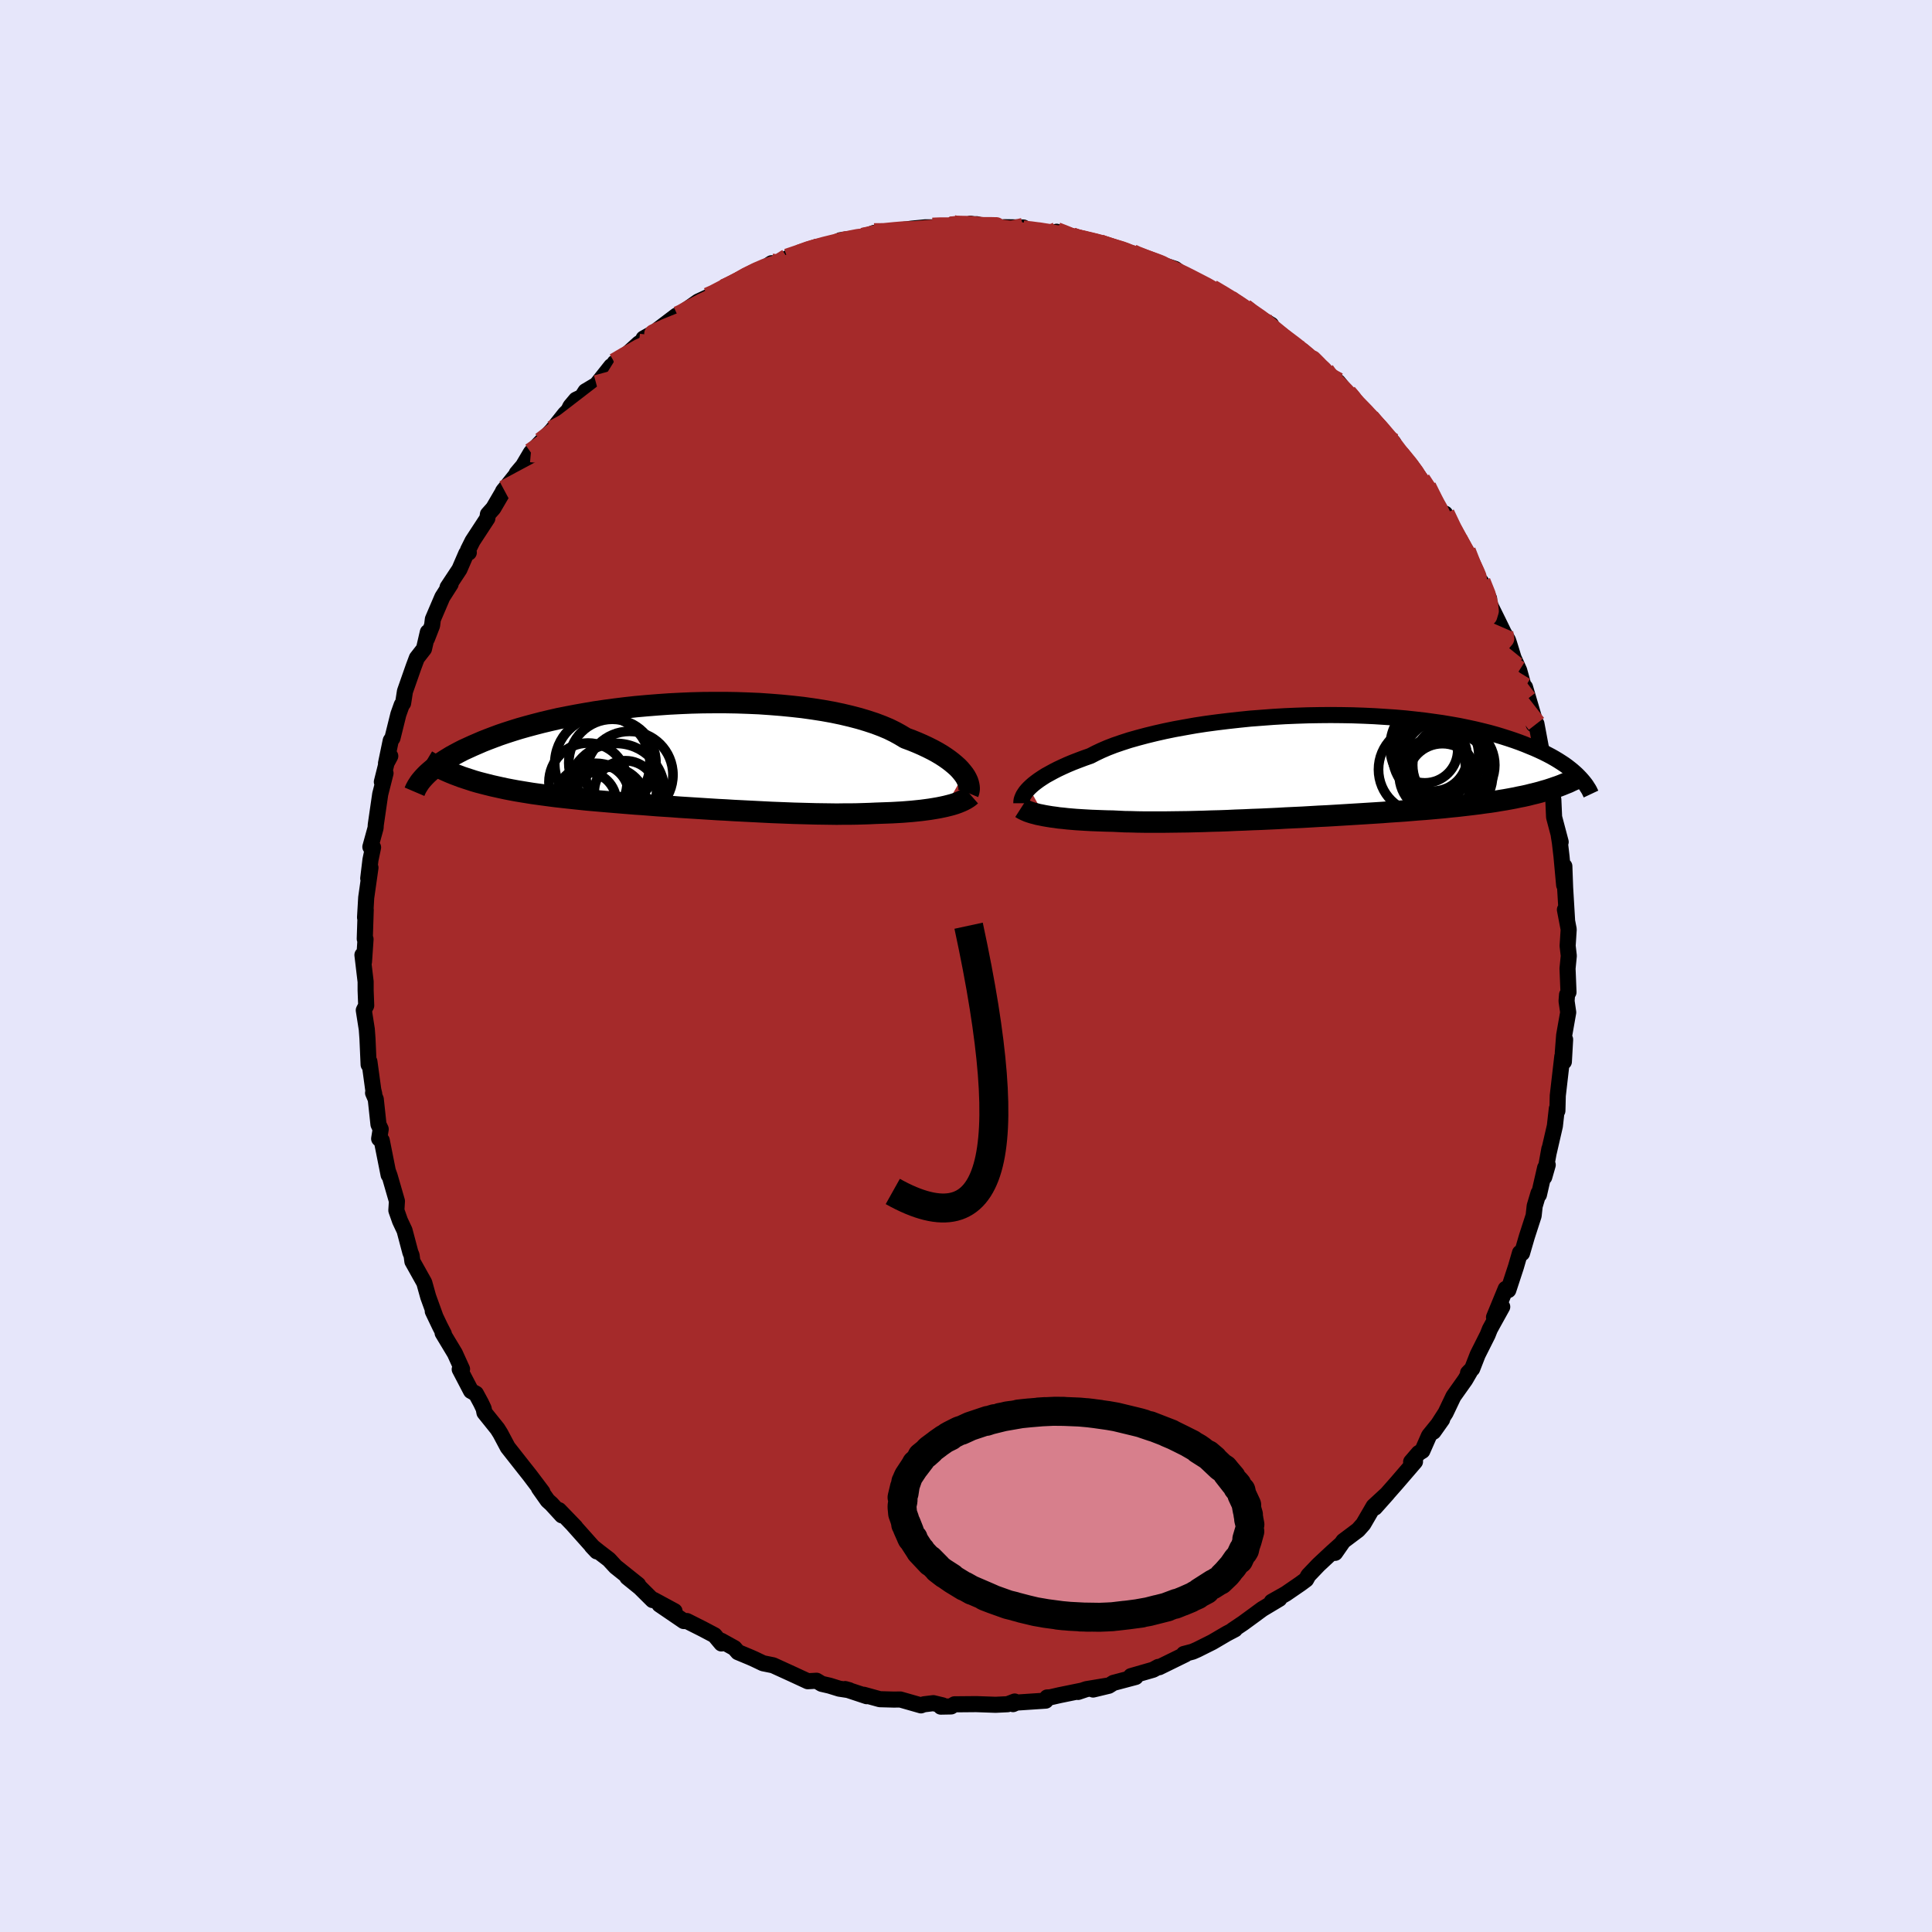 
  <svg viewBox="-100 -100 200 200" xmlns="http://www.w3.org/2000/svg" width="500" height="500" id="face-svg">
    <defs>
      <clipPath id="leftEyeClipPath">
        <polyline points="29.19,1.9 29,1.66 28.79,1.41 28.54,1.15 28.26,0.9 27.95,0.64 27.61,0.38 27.24,0.12 26.84,-0.14 26.4,-0.4 25.94,-0.65 25.44,-0.9 24.91,-1.15 24.36,-1.39 23.77,-1.63 23.15,-1.86 22.62,-2.18 22.04,-2.5 21.41,-2.81 20.72,-3.1 19.98,-3.38 19.19,-3.64 18.36,-3.89 17.48,-4.12 16.55,-4.34 15.59,-4.54 14.59,-4.72 13.56,-4.88 12.49,-5.03 11.41,-5.15 10.29,-5.26 9.16,-5.35 8.01,-5.43 6.85,-5.48 5.68,-5.52 4.51,-5.54 3.33,-5.54 2.15,-5.53 0.98,-5.5 -0.19,-5.45 -1.35,-5.39 -2.49,-5.31 -3.62,-5.22 -4.74,-5.12 -5.83,-5 -6.9,-4.87 -7.95,-4.73 -8.97,-4.58 -9.97,-4.41 -10.93,-4.24 -11.87,-4.06 -12.78,-3.88 -13.65,-3.68 -14.49,-3.48 -15.3,-3.27 -16.08,-3.06 -16.82,-2.85 -17.53,-2.63 -18.21,-2.41 -18.86,-2.19 -19.48,-1.96 -20.06,-1.74 -20.62,-1.52 -21.15,-1.29 -21.66,-1.07 -22.14,-0.85 -22.6,-0.64 -23.03,-0.42 -23.44,-0.2 -23.83,0.01 -24.19,0.23 -24.53,0.44 -24.85,0.65 -25.15,0.85 -25.43,1.06 -25.69,1.26 -25.93,1.46 -26.15,1.65 -26.36,1.84 -26.55,2.03 -22.81,2.16 -22.39,2.3 -21.96,2.44 -21.53,2.58 -21.08,2.71 -20.62,2.83 -20.15,2.95 -19.67,3.07 -19.18,3.18 -18.68,3.29 -18.17,3.4 -17.65,3.5 -17.11,3.6 -16.57,3.69 -16.02,3.78 -15.46,3.87 -14.88,3.95 -14.29,4.03 -13.69,4.11 -13.08,4.19 -12.45,4.26 -11.82,4.33 -11.17,4.4 -10.5,4.47 -9.83,4.54 -9.15,4.6 -8.45,4.66 -7.75,4.72 -7.03,4.78 -6.31,4.84 -5.57,4.9 -4.83,4.96 -4.08,5.01 -3.32,5.07 -2.56,5.13 -1.79,5.18 -1.01,5.23 -0.23,5.29 0.56,5.34 1.35,5.39 2.14,5.44 2.93,5.49 3.73,5.54 4.53,5.58 5.32,5.63 6.12,5.67 6.91,5.71 7.7,5.75 8.49,5.79 9.28,5.83 10.06,5.86 10.83,5.89 11.6,5.92 12.36,5.94 13.11,5.96 13.86,5.98 14.59,5.99 15.32,6 16.03,6.01 16.73,6 17.42,6 18.1,5.99 18.76,5.97 19.41,5.95 20.05,5.92 20.62,5.9 21.18,5.88 21.73,5.86 22.27,5.83 22.8,5.8 23.31,5.76 23.81,5.72 24.3,5.67 24.78,5.62 25.24,5.56 25.68,5.5 26.11,5.43 26.52,5.36 26.92,5.28 27.29,5.2" />
      </clipPath>
      <clipPath id="rightEyeClipPath">
        <polyline points="-29.75,2.27 -29.54,2.07 -29.3,1.86 -29.03,1.65 -28.73,1.43 -28.4,1.21 -28.04,0.98 -27.64,0.76 -27.22,0.53 -26.77,0.3 -26.28,0.07 -25.77,-0.16 -25.22,-0.39 -24.65,-0.61 -24.04,-0.84 -23.41,-1.06 -22.87,-1.34 -22.28,-1.62 -21.63,-1.9 -20.93,-2.17 -20.17,-2.43 -19.37,-2.69 -18.52,-2.93 -17.62,-3.17 -16.68,-3.4 -15.71,-3.62 -14.69,-3.83 -13.64,-4.02 -12.57,-4.21 -11.46,-4.38 -10.34,-4.53 -9.19,-4.67 -8.02,-4.8 -6.85,-4.92 -5.66,-5.01 -4.47,-5.1 -3.28,-5.17 -2.09,-5.22 -0.9,-5.26 0.29,-5.28 1.46,-5.29 2.62,-5.28 3.76,-5.26 4.89,-5.22 6,-5.17 7.08,-5.1 8.14,-5.03 9.18,-4.94 10.19,-4.83 11.16,-4.72 12.11,-4.59 13.03,-4.46 13.92,-4.31 14.77,-4.16 15.59,-3.99 16.38,-3.82 17.13,-3.64 17.85,-3.46 18.54,-3.27 19.2,-3.07 19.83,-2.87 20.43,-2.67 20.99,-2.47 21.54,-2.26 22.05,-2.05 22.54,-1.85 23.01,-1.64 23.46,-1.43 23.88,-1.22 24.28,-1.01 24.65,-0.8 25,-0.59 25.33,-0.38 25.65,-0.17 25.94,0.04 26.21,0.25 26.46,0.45 26.7,0.66 26.92,0.86 27.12,1.06 23.54,2.57 23.14,2.69 22.72,2.8 22.3,2.9 21.87,3.01 21.42,3.11 20.96,3.2 20.49,3.3 20.01,3.39 19.51,3.48 19.01,3.56 18.49,3.65 17.96,3.73 17.41,3.8 16.86,3.88 16.29,3.95 15.71,4.02 15.11,4.09 14.5,4.16 13.87,4.22 13.23,4.29 12.57,4.35 11.9,4.41 11.21,4.47 10.51,4.52 9.79,4.58 9.06,4.64 8.32,4.69 7.56,4.74 6.79,4.8 6.01,4.85 5.21,4.9 4.41,4.95 3.59,5 2.77,5.05 1.94,5.1 1.1,5.15 0.25,5.19 -0.6,5.24 -1.46,5.29 -2.32,5.33 -3.18,5.37 -4.05,5.42 -4.91,5.46 -5.78,5.5 -6.64,5.53 -7.5,5.57 -8.36,5.6 -9.21,5.64 -10.05,5.67 -10.88,5.69 -11.71,5.72 -12.53,5.74 -13.33,5.76 -14.12,5.77 -14.9,5.78 -15.66,5.79 -16.41,5.79 -17.14,5.79 -17.85,5.79 -18.54,5.78 -19.22,5.76 -19.87,5.75 -20.5,5.72 -21.11,5.69 -21.69,5.68 -22.26,5.66 -22.81,5.64 -23.34,5.62 -23.87,5.59 -24.37,5.56 -24.86,5.53 -25.34,5.49 -25.8,5.45 -26.24,5.4 -26.67,5.36 -27.07,5.3 -27.46,5.25 -27.83,5.19 -28.18,5.13" />
      </clipPath>
      <filter id="fuzzy">
        <feTurbulence id="turbulence" baseFrequency="0.05" numOctaves="3" type="noise" result="noise" />
        <feDisplacementMap in="SourceGraphic" in2="noise" scale="2" />
      </filter>
      <linearGradient id="rainbowGradient" x1="0%" y1="0%" x2="100%" y2="0%">
        <stop offset="0%" style="stop-color: rgb(145, 85, 61); stop-opacity: 1" />
        <stop offset="50%" style="stop-color: rgb(255, 127, 80); stop-opacity: 1" />
        <stop offset="100%" style="stop-color: rgb(144, 238, 144); stop-opacity: 1" />
      </linearGradient>
    </defs>
    <rect x="-100" y="-100" width="100%" height="100%" fill="rgb(230, 230, 250)" />
    <polyline id="faceContour" points="62.27,0.26 62.37,2.71 62.22,2.98 62.17,3.63 62.34,4.8 61.92,7.18 61.78,8.99 62.02,7.61 61.89,9.91 61.73,9.36 61.26,13.42 61.24,14.28 61.22,14.99 61.16,14.78 60.96,16.56 60.33,19.29 60.39,18.93 59.86,21.85 60.22,20.59 59.95,20.89 59.31,23.68 59.27,23.51 58.87,24.85 58.76,25.85 58.06,28.01 57.56,29.73 57.35,29.69 56.93,31.14 56.14,33.55 55.87,33.42 54.66,36.36 55.51,35.28 54.54,37.03 54.23,37.6 54,38.18 52.97,40.23 52.4,41.69 51.97,42.13 52.15,42.02 51.68,42.83 50.46,44.55 49.65,46.25 48.39,48.21 49.29,46.94 47.93,48.62 47.24,50.19 46.86,50.42 46.08,51.33 46.48,51.31 44.57,53.53 43.76,54.45 42.33,56.07 43.63,54.61 42.2,55.93 41.13,57.77 40.59,58.38 39.06,59.53 38.21,60.75 38.83,59.84 37.84,60.73 36.49,61.99 35.44,63.09 35.21,63.51 34.63,63.94 33.1,64.99 31.65,65.81 32.44,65.51 30.67,66.57 29.83,67.19 28.68,68.03 27.61,68.75 27.84,68.67 27,69.11 25.5,69.99 23.94,70.77 23.46,70.98 22.55,71.22 22.71,71.26 20,72.59 19.9,72.56 19.37,72.85 17.08,73.51 17.56,73.6 15.26,74.21 14.78,74.51 13.16,74.9 14.57,74.51 12.46,74.86 11.6,75.15 11.91,75.03 9.66,75.49 8.7,75.71 8.4,75.72 8.25,76.05 5.23,76.25 4.87,76.41 5.04,76.14 4.31,76.42 3.06,76.48 1.05,76.41 -1.19,76.43 -1.54,76.65 -2.61,76.67 -2.42,76.54 -3.38,76.31 -4.37,76.43 -4.66,76.54 -6.8,75.93 -7.47,75.94 -8.92,75.9 -10.59,75.44 -10.28,75.59 -12.51,74.85 -12.08,74.97 -13.12,74.81 -14.12,74.5 -14.94,74.31 -15.47,73.99 -16.38,74.04 -18,73.29 -19.97,72.39 -21.01,72.18 -21.91,71.75 -22.34,71.56 -23.61,71.03 -23.97,70.61 -25.34,69.85 -25.32,70.13 -26.03,69.28 -27.26,68.63 -28.89,67.81 -29.22,67.81 -31.73,66.1 -30.17,66.79 -32.33,65.62 -32.44,65.64 -33.75,64.34 -35.06,63.28 -33.94,64.05 -36.27,62.19 -36.96,61.44 -38.03,60.62 -38.73,60.06 -38.22,60.6 -40.67,57.85 -40.44,58.08 -42.13,56.33 -41.83,56.87 -42.92,55.68 -43.3,55.34 -44.21,54.05 -43.85,54.45 -44.52,53.56 -45.17,52.7 -45.74,51.98 -47.44,49.82 -48.2,48.39 -48.5,47.91 -49.85,46.23 -49.93,45.82 -50.21,45.23 -50.73,44.27 -51.24,43.99 -52.41,41.75 -52.17,41.73 -52.91,40.1 -54.18,37.99 -54.05,38.09 -54.46,37.29 -55.2,35.74 -54.95,36.24 -55.67,34.25 -56.08,32.78 -57.31,30.58 -57.39,29.96 -57.53,29.62 -57.54,29.57 -58.12,27.38 -58.59,26.38 -58.97,25.3 -58.91,24.34 -59.67,21.71 -59.85,21.22 -59.77,21.63 -60.48,18.06 -60.75,17.88 -60.59,16.89 -60.82,16.4 -61.1,13.79 -61.38,13.14 -61.26,13.24 -61.36,12.82 -61.76,9.89 -61.84,10.21 -61.96,7.5 -62.03,6.55 -62.34,4.58 -62.09,4.09 -62.15,2.53 -62.15,1.63 -62.48,-1.14 -62.32,-0.44 -62.16,-2.78 -62.24,-2.81 -62.14,-5.82 -62.21,-5.02 -62.09,-7.08 -61.65,-10.18 -61.88,-9.07 -61.65,-10.99 -61.38,-12.28 -61.66,-12.33 -61.12,-14.29 -61.1,-14.62 -60.64,-17.79 -60.09,-19.96 -60.47,-19.06 -59.98,-21.02 -59.6,-21.73 -60.04,-20.98 -59.55,-23.34 -59.37,-23.6 -58.76,-26.06 -58.41,-27.04 -58.27,-27.21 -58.08,-28.43 -57.19,-30.97 -56.85,-31.88 -56.11,-32.83 -55.71,-34.56 -55.8,-33.89 -55.27,-35.25 -55.19,-35.9 -54.21,-38.19 -53.35,-39.54 -53.67,-39.2 -52.44,-41.06 -51.73,-42.7 -51.47,-42.8 -51.55,-43.06 -51.08,-44 -49.55,-46.34 -49.49,-46.76 -48.93,-47.39 -47.82,-49.29 -47.93,-49.14 -45.36,-52.36 -46.51,-51 -46.01,-51.51 -45.04,-53.15 -43.97,-54.28 -42.85,-55.46 -41.52,-57.14 -41.16,-57.5 -40.95,-57.93 -40.37,-58.62 -39.76,-58.91 -39.39,-59.49 -38.25,-60.17 -36.73,-62.09 -36.36,-62.19 -36.37,-62.45 -35.9,-62.6 -33.86,-64.45 -32.23,-65.49 -33.38,-64.96 -32.29,-65.57 -29.97,-67.33 -29.84,-67.31 -29.77,-67.23 -29.12,-67.8 -27.73,-68.78 -26.72,-69.25 -26.49,-69.27 -24.54,-70.35 -25.04,-70.11 -23.89,-70.64 -22.79,-71.36 -20.83,-72.29 -20.13,-72.75 -20,-72.39 -18.49,-73.27 -17.28,-73.67 -15.78,-74.21 -15.44,-74.45 -15.42,-74.18 -13.41,-74.8 -13,-75.13 -10.22,-75.51 -11.17,-75.21 -10.68,-75.42 -9.51,-75.89 -8.64,-75.76 -6.93,-76.14 -5.62,-76.33 -4.18,-76.47 -3.46,-76.47 -2.87,-76.52 -1.63,-76.58 -1.37,-76.75 1.11,-76.79 1.91,-76.57 0.46,-76.84 3.4,-76.38 3.93,-76.48 5.94,-76.45 5.89,-76.19 8.17,-75.97 9.22,-75.68 9.45,-75.64 9.38,-76.01 10.99,-75.45 11,-75.34 13.01,-74.9 12.84,-75.1 14.55,-74.59 15.38,-74.31 17.22,-73.73 17.1,-73.78 18.76,-73 19.43,-72.92 20.76,-72.45 21.65,-72.16 22.3,-71.67 22.73,-71.41 23.9,-70.65 23.56,-70.96 25.45,-70.08 27.28,-69.01 26.71,-69.32 28.82,-68.1 28.88,-67.89 31.07,-66.69 31.59,-66.38 30.93,-66.4 32.75,-65.04 32.89,-65.13 34.12,-64.02 35.97,-62.58 34.85,-63.67 37.15,-61.62 37.71,-60.93 37,-61.37 38.52,-60.45 39.64,-59.07 40.22,-58.38 41.82,-56.76 41.63,-56.87 43.36,-55.09 44.24,-54.17 43.85,-54.32 44.69,-53.21 44.58,-53.43 46.04,-51.85 47.09,-50.33 47.69,-49.61 48.76,-47.55 48.09,-48.44 49.68,-46.15 49.59,-46.83 50.2,-45.22 51.79,-42.67 50.91,-44.23 51.63,-42.86 51.78,-42.96 53.27,-39.51 53.31,-39.79 54.15,-38.03 54.17,-37.54 55.07,-35.72 55.66,-34.51 56.11,-33.72 56.21,-33.43 56.95,-31.03 56.54,-32.21 57.27,-30.59 58.09,-27.63 57.87,-28.86 58.78,-25.76 58.77,-25 59.05,-25.07 59.5,-22.66 59.95,-21.25 60.45,-19.65 60.1,-20.21 60.72,-17.74 60.8,-17.22 60.88,-15.41 61.56,-12.84 61.36,-13.54 61.48,-12.78 61.65,-11.32 61.92,-8.38 61.94,-10.33 62.02,-8.12 62.22,-4.77 62,-5.83 62.39,-3.79 62.28,-2.09 62.4,-1.05 62.27,0.26 62.37,2.71" fill="rgb(165, 42, 42)" stroke="black" stroke-width="1.667" stroke-linejoin="round" filter="url(#fuzzy)" />
    <g transform="translate(36.29 -20.69)">
      <polyline id="rightCountour" points="-29.75,2.27 -29.54,2.07 -29.3,1.86 -29.03,1.65 -28.73,1.43 -28.4,1.21 -28.04,0.98 -27.64,0.76 -27.22,0.53 -26.77,0.3 -26.28,0.07 -25.77,-0.16 -25.22,-0.39 -24.65,-0.61 -24.04,-0.84 -23.41,-1.06 -22.87,-1.34 -22.28,-1.62 -21.63,-1.9 -20.93,-2.17 -20.17,-2.43 -19.37,-2.69 -18.52,-2.93 -17.62,-3.17 -16.68,-3.4 -15.71,-3.62 -14.69,-3.83 -13.64,-4.02 -12.57,-4.21 -11.46,-4.38 -10.34,-4.53 -9.19,-4.67 -8.02,-4.8 -6.85,-4.92 -5.66,-5.01 -4.47,-5.1 -3.28,-5.17 -2.09,-5.22 -0.9,-5.26 0.29,-5.28 1.46,-5.29 2.62,-5.28 3.76,-5.26 4.89,-5.22 6,-5.17 7.08,-5.1 8.14,-5.03 9.18,-4.94 10.19,-4.83 11.16,-4.72 12.11,-4.59 13.03,-4.46 13.92,-4.31 14.77,-4.16 15.59,-3.99 16.38,-3.82 17.13,-3.64 17.85,-3.46 18.54,-3.27 19.2,-3.07 19.83,-2.87 20.43,-2.67 20.99,-2.47 21.54,-2.26 22.05,-2.05 22.54,-1.85 23.01,-1.64 23.46,-1.43 23.88,-1.22 24.28,-1.01 24.65,-0.8 25,-0.59 25.33,-0.38 25.65,-0.17 25.94,0.04 26.21,0.25 26.46,0.45 26.7,0.66 26.92,0.86 27.12,1.06 23.54,2.57 23.14,2.69 22.72,2.8 22.3,2.9 21.87,3.01 21.42,3.11 20.96,3.2 20.49,3.3 20.01,3.39 19.51,3.48 19.01,3.56 18.49,3.65 17.96,3.73 17.41,3.8 16.86,3.88 16.29,3.95 15.71,4.02 15.11,4.09 14.5,4.16 13.87,4.22 13.23,4.29 12.57,4.35 11.9,4.41 11.21,4.47 10.51,4.52 9.79,4.58 9.06,4.64 8.32,4.69 7.56,4.74 6.79,4.8 6.01,4.85 5.21,4.9 4.41,4.95 3.59,5 2.77,5.05 1.94,5.1 1.1,5.15 0.25,5.19 -0.6,5.24 -1.46,5.29 -2.32,5.33 -3.18,5.37 -4.05,5.42 -4.91,5.46 -5.78,5.5 -6.64,5.53 -7.5,5.57 -8.36,5.6 -9.21,5.64 -10.05,5.67 -10.88,5.69 -11.71,5.72 -12.53,5.74 -13.33,5.76 -14.12,5.77 -14.9,5.78 -15.66,5.79 -16.41,5.79 -17.14,5.79 -17.85,5.79 -18.54,5.78 -19.22,5.76 -19.87,5.75 -20.5,5.72 -21.11,5.69 -21.69,5.68 -22.26,5.66 -22.81,5.64 -23.34,5.62 -23.87,5.59 -24.37,5.56 -24.86,5.53 -25.34,5.49 -25.8,5.45 -26.24,5.4 -26.67,5.36 -27.07,5.3 -27.46,5.25 -27.83,5.19 -28.18,5.13" fill="white" stroke="white" stroke-width="0" stroke-linejoin="round" filter="url(#fuzzy)" />
    </g>
    <g transform="translate(-29.41 -21.73)">
      <polyline id="leftCountour" points="29.19,1.9 29,1.66 28.79,1.41 28.54,1.15 28.26,0.9 27.95,0.64 27.61,0.38 27.24,0.12 26.84,-0.14 26.4,-0.4 25.94,-0.65 25.44,-0.9 24.91,-1.15 24.36,-1.39 23.77,-1.63 23.15,-1.86 22.62,-2.18 22.04,-2.5 21.41,-2.81 20.72,-3.1 19.98,-3.38 19.19,-3.64 18.36,-3.89 17.48,-4.12 16.55,-4.34 15.59,-4.54 14.59,-4.72 13.56,-4.88 12.49,-5.03 11.41,-5.15 10.29,-5.26 9.16,-5.35 8.01,-5.43 6.85,-5.48 5.68,-5.52 4.51,-5.54 3.33,-5.54 2.15,-5.53 0.98,-5.5 -0.19,-5.45 -1.35,-5.39 -2.49,-5.31 -3.62,-5.22 -4.74,-5.12 -5.83,-5 -6.9,-4.87 -7.95,-4.73 -8.97,-4.58 -9.97,-4.41 -10.93,-4.24 -11.87,-4.06 -12.78,-3.88 -13.65,-3.68 -14.49,-3.48 -15.3,-3.27 -16.08,-3.06 -16.82,-2.85 -17.53,-2.63 -18.21,-2.41 -18.86,-2.19 -19.48,-1.96 -20.06,-1.74 -20.62,-1.52 -21.15,-1.29 -21.66,-1.07 -22.14,-0.85 -22.6,-0.64 -23.03,-0.42 -23.44,-0.2 -23.83,0.01 -24.19,0.23 -24.53,0.44 -24.85,0.65 -25.15,0.85 -25.43,1.06 -25.69,1.26 -25.93,1.46 -26.15,1.65 -26.36,1.84 -26.55,2.03 -22.81,2.16 -22.39,2.3 -21.96,2.44 -21.53,2.58 -21.08,2.71 -20.62,2.83 -20.15,2.95 -19.67,3.07 -19.18,3.18 -18.68,3.29 -18.17,3.4 -17.65,3.5 -17.11,3.6 -16.57,3.69 -16.02,3.78 -15.46,3.87 -14.88,3.95 -14.29,4.03 -13.69,4.11 -13.08,4.19 -12.45,4.26 -11.82,4.33 -11.17,4.4 -10.5,4.47 -9.83,4.54 -9.15,4.6 -8.45,4.66 -7.75,4.72 -7.03,4.78 -6.31,4.84 -5.57,4.9 -4.83,4.96 -4.08,5.01 -3.32,5.07 -2.56,5.13 -1.79,5.18 -1.01,5.23 -0.23,5.29 0.56,5.34 1.35,5.39 2.14,5.44 2.93,5.49 3.73,5.54 4.53,5.58 5.32,5.63 6.12,5.67 6.91,5.71 7.7,5.75 8.49,5.79 9.28,5.83 10.06,5.86 10.83,5.89 11.6,5.92 12.36,5.94 13.11,5.96 13.86,5.98 14.59,5.99 15.32,6 16.03,6.01 16.73,6 17.42,6 18.1,5.99 18.76,5.97 19.41,5.95 20.05,5.92 20.62,5.9 21.18,5.88 21.73,5.86 22.27,5.83 22.8,5.8 23.31,5.76 23.81,5.72 24.3,5.67 24.78,5.62 25.24,5.56 25.68,5.5 26.11,5.43 26.52,5.36 26.92,5.28 27.29,5.2" fill="white" stroke="white" stroke-width="0" stroke-linejoin="round" filter="url(#fuzzy)" />
    </g>
    <g transform="translate(36.29 -20.69)">
      <polyline id="rightUpper" points="-30.56,3.84 -30.56,3.74 -30.55,3.62 -30.53,3.49 -30.48,3.34 -30.42,3.19 -30.34,3.02 -30.23,2.85 -30.1,2.66 -29.94,2.47 -29.75,2.27 -29.54,2.07 -29.3,1.86 -29.03,1.65 -28.73,1.43 -28.4,1.21 -28.04,0.98 -27.64,0.76 -27.22,0.53 -26.77,0.3 -26.28,0.07 -25.77,-0.16 -25.22,-0.39 -24.65,-0.61 -24.04,-0.84 -23.41,-1.06 -22.87,-1.34 -22.28,-1.62 -21.63,-1.9 -20.93,-2.17 -20.17,-2.43 -19.37,-2.69 -18.52,-2.93 -17.62,-3.17 -16.68,-3.4 -15.71,-3.62 -14.69,-3.83 -13.64,-4.02 -12.57,-4.21 -11.46,-4.38 -10.34,-4.53 -9.19,-4.67 -8.02,-4.8 -6.85,-4.92 -5.66,-5.01 -4.47,-5.1 -3.28,-5.17 -2.09,-5.22 -0.9,-5.26 0.29,-5.28 1.46,-5.29 2.62,-5.28 3.76,-5.26 4.89,-5.22 6,-5.17 7.08,-5.1 8.14,-5.03 9.18,-4.94 10.19,-4.83 11.16,-4.72 12.11,-4.59 13.03,-4.46 13.92,-4.31 14.77,-4.16 15.59,-3.99 16.38,-3.82 17.13,-3.64 17.85,-3.46 18.54,-3.27 19.2,-3.07 19.83,-2.87 20.43,-2.67 20.99,-2.47 21.54,-2.26 22.05,-2.05 22.54,-1.85 23.01,-1.64 23.46,-1.43 23.88,-1.22 24.28,-1.01 24.65,-0.8 25,-0.59 25.33,-0.38 25.65,-0.17 25.94,0.04 26.21,0.25 26.46,0.45 26.7,0.66 26.92,0.86 27.12,1.06 27.31,1.26 27.48,1.45 27.64,1.64 27.79,1.83 27.92,2.01 28.04,2.2 28.15,2.37 28.25,2.55 28.33,2.72 28.41,2.89" fill="none" stroke="black" stroke-width="1.667" stroke-linejoin="round" filter="url(#fuzzy)" />
      <polyline id="rightLower" points="-30.59,4.33 -30.45,4.42 -30.28,4.51 -30.09,4.6 -29.88,4.69 -29.65,4.77 -29.4,4.85 -29.12,4.92 -28.83,5 -28.52,5.06 -28.18,5.13 -27.83,5.19 -27.46,5.25 -27.07,5.3 -26.67,5.36 -26.24,5.4 -25.8,5.45 -25.34,5.49 -24.86,5.53 -24.37,5.56 -23.87,5.59 -23.34,5.62 -22.81,5.64 -22.26,5.66 -21.69,5.68 -21.11,5.69 -20.5,5.72 -19.87,5.75 -19.22,5.76 -18.54,5.78 -17.85,5.79 -17.14,5.79 -16.41,5.79 -15.66,5.79 -14.9,5.78 -14.12,5.77 -13.33,5.76 -12.53,5.74 -11.71,5.72 -10.88,5.69 -10.05,5.67 -9.21,5.64 -8.36,5.6 -7.5,5.57 -6.64,5.53 -5.78,5.5 -4.91,5.46 -4.05,5.42 -3.18,5.37 -2.32,5.33 -1.46,5.29 -0.6,5.24 0.25,5.19 1.1,5.15 1.94,5.1 2.77,5.05 3.59,5 4.41,4.95 5.21,4.9 6.01,4.85 6.79,4.8 7.56,4.74 8.32,4.69 9.06,4.64 9.79,4.58 10.51,4.52 11.21,4.47 11.9,4.41 12.57,4.35 13.23,4.29 13.87,4.22 14.5,4.16 15.11,4.09 15.71,4.02 16.29,3.95 16.86,3.88 17.41,3.8 17.96,3.73 18.49,3.65 19.01,3.56 19.51,3.48 20.01,3.39 20.49,3.3 20.96,3.2 21.42,3.11 21.87,3.01 22.3,2.9 22.72,2.8 23.14,2.69 23.54,2.57 23.93,2.46 24.3,2.34 24.67,2.21 25.03,2.09 25.37,1.96 25.71,1.82 26.04,1.69 26.35,1.54 26.66,1.4 26.96,1.25" fill="none" stroke="black" stroke-width="2.222" stroke-linejoin="round" filter="url(#fuzzy)" />
      <circle r="3.62" cx="13.03" cy="1.29" stroke="black" fill="none" stroke-width="1.0" filter="url(#fuzzy)" clip-path="url(#rightEyeClipPath)" /><circle r="4.512" cx="10.925" cy="0.35" stroke="black" fill="none" stroke-width="1.0" filter="url(#fuzzy)" clip-path="url(#rightEyeClipPath)" /><circle r="3.414" cx="11.205" cy="-1.68" stroke="black" fill="none" stroke-width="1.0" filter="url(#fuzzy)" clip-path="url(#rightEyeClipPath)" /><circle r="4.498" cx="13.35" cy="-0.355" stroke="black" fill="none" stroke-width="1.0" filter="url(#fuzzy)" clip-path="url(#rightEyeClipPath)" /><circle r="4.25" cx="14.2" cy="-0.11" stroke="black" fill="none" stroke-width="1.0" filter="url(#fuzzy)" clip-path="url(#rightEyeClipPath)" /><circle r="4.466" cx="12.33" cy="-1.11" stroke="black" fill="none" stroke-width="1.0" filter="url(#fuzzy)" clip-path="url(#rightEyeClipPath)" /><circle r="3.908" cx="12.465" cy="0.94" stroke="black" fill="none" stroke-width="1.0" filter="url(#fuzzy)" clip-path="url(#rightEyeClipPath)" /><circle r="4.388" cx="13.84" cy="0.95" stroke="black" fill="none" stroke-width="1.0" filter="url(#fuzzy)" clip-path="url(#rightEyeClipPath)" /><circle r="3.568" cx="12.035" cy="-0.98" stroke="black" fill="none" stroke-width="1.0" filter="url(#fuzzy)" clip-path="url(#rightEyeClipPath)" /><circle r="4.974" cx="12.585" cy="-2" stroke="black" fill="none" stroke-width="1.0" filter="url(#fuzzy)" clip-path="url(#rightEyeClipPath)" />
      </g>
    <g transform="translate(-29.41 -21.73)">
      <polyline id="leftUpper" points="29.64,3.82 29.69,3.7 29.72,3.55 29.74,3.39 29.73,3.21 29.7,3.02 29.65,2.81 29.58,2.6 29.48,2.38 29.35,2.14 29.19,1.9 29,1.66 28.79,1.41 28.54,1.15 28.26,0.9 27.95,0.64 27.61,0.38 27.24,0.12 26.84,-0.14 26.4,-0.4 25.94,-0.65 25.44,-0.9 24.91,-1.15 24.36,-1.39 23.77,-1.63 23.15,-1.86 22.62,-2.18 22.04,-2.5 21.41,-2.81 20.72,-3.1 19.98,-3.38 19.19,-3.64 18.36,-3.89 17.48,-4.12 16.55,-4.34 15.59,-4.54 14.59,-4.72 13.56,-4.88 12.49,-5.03 11.41,-5.15 10.29,-5.26 9.16,-5.35 8.01,-5.43 6.85,-5.48 5.68,-5.52 4.51,-5.54 3.33,-5.54 2.15,-5.53 0.98,-5.5 -0.19,-5.45 -1.35,-5.39 -2.49,-5.31 -3.62,-5.22 -4.74,-5.12 -5.83,-5 -6.9,-4.87 -7.95,-4.73 -8.97,-4.58 -9.97,-4.41 -10.93,-4.24 -11.87,-4.06 -12.78,-3.88 -13.65,-3.68 -14.49,-3.48 -15.3,-3.27 -16.08,-3.06 -16.82,-2.85 -17.53,-2.63 -18.21,-2.41 -18.86,-2.19 -19.48,-1.96 -20.06,-1.74 -20.62,-1.52 -21.15,-1.29 -21.66,-1.07 -22.14,-0.85 -22.6,-0.64 -23.03,-0.42 -23.44,-0.2 -23.83,0.01 -24.19,0.23 -24.53,0.44 -24.85,0.65 -25.15,0.85 -25.43,1.06 -25.69,1.26 -25.93,1.46 -26.15,1.65 -26.36,1.84 -26.55,2.03 -26.72,2.21 -26.88,2.39 -27.03,2.57 -27.16,2.74 -27.27,2.91 -27.38,3.08 -27.47,3.24 -27.55,3.39 -27.62,3.55 -27.68,3.69" fill="none" stroke="black" stroke-width="2.222" stroke-linejoin="round" filter="url(#fuzzy)" />
      <polyline id="leftLower" points="29.92,4.06 29.76,4.2 29.58,4.33 29.37,4.46 29.14,4.58 28.88,4.7 28.61,4.81 28.31,4.92 27.99,5.02 27.65,5.11 27.29,5.2 26.92,5.28 26.52,5.36 26.11,5.43 25.68,5.5 25.24,5.56 24.78,5.62 24.3,5.67 23.81,5.72 23.31,5.76 22.8,5.8 22.27,5.83 21.73,5.86 21.18,5.88 20.62,5.9 20.05,5.92 19.41,5.95 18.76,5.97 18.1,5.99 17.42,6 16.73,6 16.03,6.01 15.32,6 14.59,5.99 13.86,5.98 13.11,5.96 12.36,5.94 11.6,5.92 10.83,5.89 10.06,5.86 9.28,5.83 8.49,5.79 7.7,5.75 6.91,5.71 6.12,5.67 5.32,5.63 4.53,5.58 3.73,5.54 2.93,5.49 2.14,5.44 1.35,5.39 0.56,5.34 -0.23,5.29 -1.01,5.23 -1.79,5.18 -2.56,5.13 -3.32,5.07 -4.08,5.01 -4.83,4.96 -5.57,4.9 -6.31,4.84 -7.03,4.78 -7.75,4.72 -8.45,4.66 -9.15,4.6 -9.83,4.54 -10.5,4.47 -11.17,4.4 -11.82,4.33 -12.45,4.26 -13.08,4.19 -13.69,4.11 -14.29,4.03 -14.88,3.95 -15.46,3.87 -16.02,3.78 -16.57,3.69 -17.11,3.6 -17.65,3.5 -18.17,3.4 -18.68,3.29 -19.18,3.18 -19.67,3.07 -20.15,2.95 -20.62,2.83 -21.08,2.71 -21.53,2.58 -21.96,2.44 -22.39,2.3 -22.81,2.16 -23.21,2.01 -23.61,1.86 -24,1.7 -24.37,1.54 -24.74,1.37 -25.1,1.2 -25.44,1.02 -25.78,0.84 -26.11,0.66 -26.43,0.47" fill="none" stroke="black" stroke-width="2.222" stroke-linejoin="round" filter="url(#fuzzy)" />
      <circle r="4.376" cx="-8.942" cy="5.12" stroke="black" fill="none" stroke-width="1.0" filter="url(#fuzzy)" clip-path="url(#leftEyeClipPath)" /><circle r="4.514" cx="-7.197" cy="0.7" stroke="black" fill="none" stroke-width="1.0" filter="url(#fuzzy)" clip-path="url(#leftEyeClipPath)" /><circle r="4.046" cx="-9.717" cy="2.695" stroke="black" fill="none" stroke-width="1.0" filter="url(#fuzzy)" clip-path="url(#leftEyeClipPath)" /><circle r="4.996" cx="-6.797" cy="3.685" stroke="black" fill="none" stroke-width="1.0" filter="url(#fuzzy)" clip-path="url(#leftEyeClipPath)" /><circle r="4.506" cx="-5.432" cy="1.945" stroke="black" fill="none" stroke-width="1.0" filter="url(#fuzzy)" clip-path="url(#leftEyeClipPath)" /><circle r="3.236" cx="-8.722" cy="4.05" stroke="black" fill="none" stroke-width="1.0" filter="url(#fuzzy)" clip-path="url(#leftEyeClipPath)" /><circle r="3.068" cx="-9.852" cy="4.73" stroke="black" fill="none" stroke-width="1.0" filter="url(#fuzzy)" clip-path="url(#leftEyeClipPath)" /><circle r="3.828" cx="-7.477" cy="4.98" stroke="black" fill="none" stroke-width="1.0" filter="url(#fuzzy)" clip-path="url(#leftEyeClipPath)" /><circle r="4.93" cx="-8.232" cy="0.79" stroke="black" fill="none" stroke-width="1.0" filter="url(#fuzzy)" clip-path="url(#leftEyeClipPath)" /><circle r="3.222" cx="-5.847" cy="3.7" stroke="black" fill="none" stroke-width="1.0" filter="url(#fuzzy)" clip-path="url(#leftEyeClipPath)" />
    </g>
    <g id="hairs">
      <polyline points="10.99,-75.45 11.33,-75.25 11.67,-74.97 11.7,-74.6 11.35,-74.1 10.56,-73.49 9.25,-72.75 7.38,-71.91 4.9,-70.95 1.79,-69.87 -1.98,-68.68 -6.45,-67.36 -11.68,-65.87 -17.72,-64.19 -24.58,-62.34 -32.15,-60.45" fill="none" stroke="rgb(165, 42, 42)" stroke-width="2" stroke-linejoin="round" filter="url(#fuzzy)" /><polyline points="39.64,-59.07 40.28,-58.27 40.72,-57.51 40.81,-56.89 40.52,-56.42 39.8,-56.15 38.65,-56.04 37.1,-56.06 35.17,-56.15 32.85,-56.31 30.09,-56.55 26.85,-56.92 23.06,-57.46 18.7,-58.19 13.76,-59.1 8.27,-60.2 2.24,-61.48 -4.33,-62.96 -11.5,-64.68 -19.3,-66.65" fill="none" stroke="rgb(165, 42, 42)" stroke-width="2" stroke-linejoin="round" filter="url(#fuzzy)" /><polyline points="10.99,-75.45 11.64,-75.15 12.92,-74.58 14.51,-73.77 16.36,-72.72 18.43,-71.48 20.65,-70.06 22.98,-68.5 25.41,-66.83 27.89,-65.07 30.39,-63.26 32.88,-61.42 35.32,-59.56 37.71,-57.71 40.04,-55.92 42.27,-54.28 44.32,-52.89" fill="none" stroke="rgb(165, 42, 42)" stroke-width="2" stroke-linejoin="round" filter="url(#fuzzy)" /><polyline points="53.31,-39.79 53.83,-38.49 54.08,-37.52 54.16,-36.75 54,-36.22 53.58,-35.94 52.89,-35.89 51.93,-36.04 50.72,-36.36 49.26,-36.85 47.53,-37.5 45.51,-38.36 43.17,-39.43 40.51,-40.75 37.5,-42.33 34.12,-44.18 30.34,-46.31 26.16,-48.73 21.6,-51.47 16.67,-54.52 11.44,-57.88 5.92,-61.59 0,-65.65 -6.5,-70.09" fill="none" stroke="rgb(165, 42, 42)" stroke-width="2" stroke-linejoin="round" filter="url(#fuzzy)" /><polyline points="-26.72,-69.25 -26.11,-69.52 -25.36,-69.91 -24.62,-70.3 -23.85,-70.7 -23.07,-71.09 -22.34,-71.42 -21.72,-71.66 -21.24,-71.8 -20.91,-71.82 -20.76,-71.72 -20.8,-71.49 -21.04,-71.12 -21.49,-70.62 -22.17,-69.96 -23.08,-69.15 -24.26,-68.19 -25.7,-67.09 -27.4,-65.84 -29.36,-64.43 -31.6,-62.82 -34.18,-60.94 -37.23,-58.7 -40.86,-56.07" fill="none" stroke="rgb(165, 42, 42)" stroke-width="2" stroke-linejoin="round" filter="url(#fuzzy)" /><polyline points="-25.04,-70.11 -23.72,-70.63 -21.98,-71.1 -19.97,-71.4 -17.75,-71.5 -15.28,-71.46 -12.56,-71.31 -9.61,-71.09 -6.48,-70.79 -3.21,-70.43 0.19,-70.01 3.72,-69.54 7.36,-69.02 11.09,-68.45 14.85,-67.82 18.62,-67.17 22.39,-66.5 26.14,-65.86 29.72,-65.34" fill="none" stroke="rgb(165, 42, 42)" stroke-width="2" stroke-linejoin="round" filter="url(#fuzzy)" /><polyline points="-10.68,-75.42 -9.49,-75.68 -8.01,-75.76 -6.28,-75.77 -4.43,-75.72 -2.54,-75.59 -0.64,-75.41 1.3,-75.18 3.27,-74.92 5.27,-74.63 7.26,-74.32 9.2,-74.01 11.07,-73.69 12.87,-73.39 14.57,-73.11 16.15,-72.85 17.59,-72.61 18.88,-72.4 20.01,-72.23 20.94,-72.13" fill="none" stroke="rgb(165, 42, 42)" stroke-width="2" stroke-linejoin="round" filter="url(#fuzzy)" /><polyline points="41.63,-56.87 42.94,-55.48 43.75,-54.53 44.35,-53.73 44.96,-52.92 45.64,-52.03 46.36,-51.08 47.05,-50.15 47.63,-49.35 48.02,-48.77 48.21,-48.5 48.15,-48.58 47.83,-49.02 47.23,-49.82 46.36,-50.95 45.25,-52.4" fill="none" stroke="rgb(165, 42, 42)" stroke-width="2" stroke-linejoin="round" filter="url(#fuzzy)" /><polyline points="44.24,-54.17 44.04,-54.08 43.85,-53.86 43.47,-53.64 42.79,-53.46 41.68,-53.43 40.01,-53.65 37.71,-54.21 34.74,-55.13 31.1,-56.38 26.81,-57.96 21.88,-59.85 16.32,-62.09 10.09,-64.75 3.12,-67.82 -4.78,-71.21" fill="none" stroke="rgb(165, 42, 42)" stroke-width="2" stroke-linejoin="round" filter="url(#fuzzy)" /><polyline points="10.99,-75.45 11.51,-75.28 12.35,-75.09 13.22,-74.88 14.09,-74.65 14.89,-74.4 15.57,-74.15 16.08,-73.93 16.39,-73.74 16.47,-73.6 16.31,-73.5 15.87,-73.45 15.16,-73.45 14.14,-73.5 12.83,-73.6 11.21,-73.76 9.28,-73.96 7,-74.23 4.34,-74.58 1.2,-75.02 -2.54,-75.55" fill="none" stroke="rgb(165, 42, 42)" stroke-width="2" stroke-linejoin="round" filter="url(#fuzzy)" /><polyline points="-29.84,-67.31 -29.44,-67.49 -28.52,-68.01 -27.3,-68.65 -25.95,-69.28 -24.55,-69.9 -23.13,-70.5 -21.68,-71.11 -20.21,-71.73 -18.75,-72.35 -17.35,-72.93 -16.1,-73.47 -15.02,-73.92 -14.13,-74.3 -13.41,-74.6 -12.85,-74.83 -12.48,-74.99 -12.39,-75.06 -12.75,-75.02" fill="none" stroke="rgb(165, 42, 42)" stroke-width="2" stroke-linejoin="round" filter="url(#fuzzy)" /><polyline points="13.01,-74.9 13.52,-74.77 14.77,-74.23 16.34,-73.45 18.05,-72.5 19.87,-71.42 21.78,-70.23 23.76,-68.96 25.77,-67.62 27.79,-66.24 29.78,-64.85 31.7,-63.49 33.54,-62.18 35.33,-60.93 37.07,-59.71 38.8,-58.48 40.49,-57.24 42.1,-56.03" fill="none" stroke="rgb(165, 42, 42)" stroke-width="2" stroke-linejoin="round" filter="url(#fuzzy)" /><polyline points="37.71,-60.93 37.72,-60.88 38.39,-60.26 39.18,-59.47 39.91,-58.68 40.51,-57.98 40.94,-57.41 41.19,-56.98 41.24,-56.72 41.11,-56.61 40.8,-56.62 40.35,-56.74 39.73,-56.95 38.92,-57.29 37.88,-57.79 36.56,-58.49 34.94,-59.42 33.02,-60.59 30.79,-62 28.23,-63.64 25.35,-65.53 22.13,-67.66 18.59,-70.05 14.78,-72.66" fill="none" stroke="rgb(165, 42, 42)" stroke-width="2" stroke-linejoin="round" filter="url(#fuzzy)" /><polyline points="30.93,-66.4 32.21,-65.48 33.14,-64.8 33.99,-64.16 34.73,-63.57 35.35,-63.06 35.82,-62.62 36.16,-62.25 36.38,-61.96 36.47,-61.73 36.44,-61.58 36.24,-61.53 35.86,-61.61 35.25,-61.85 34.38,-62.3 33.22,-62.98 31.74,-63.89 29.92,-65.04 27.77,-66.4 25.29,-67.97 22.49,-69.76 19.32,-71.83" fill="none" stroke="rgb(165, 42, 42)" stroke-width="2" stroke-linejoin="round" filter="url(#fuzzy)" /><polyline points="-13.41,-74.8 -12.42,-75.04 -11.22,-75.11 -10.04,-75.06 -8.7,-74.95 -7.1,-74.81 -5.23,-74.62 -3.18,-74.4 -1.02,-74.13 1.18,-73.82 3.38,-73.48 5.57,-73.09 7.76,-72.67 9.94,-72.22 12.09,-71.76 14.2,-71.29 16.24,-70.82 18.22,-70.37 20.13,-69.94 21.97,-69.53 23.72,-69.15 25.33,-68.79 26.72,-68.49 27.76,-68.31" fill="none" stroke="rgb(165, 42, 42)" stroke-width="2" stroke-linejoin="round" filter="url(#fuzzy)" /><polyline points="47.09,-50.33 47.68,-49.43 48.11,-48.64 48.42,-48.03 48.65,-47.54 48.8,-47.13 48.81,-46.84 48.66,-46.7 48.33,-46.73 47.82,-46.91 47.14,-47.23 46.28,-47.69 45.23,-48.33 43.96,-49.18 42.46,-50.28 40.69,-51.66 38.64,-53.35 36.26,-55.36 33.53,-57.71 30.46,-60.41 27.03,-63.44 23.27,-66.8 19.1,-70.49" fill="none" stroke="rgb(165, 42, 42)" stroke-width="2" stroke-linejoin="round" filter="url(#fuzzy)" /><polyline points="-18.49,-73.27 -17.31,-73.67 -16.31,-74.01 -15.44,-74.28 -14.57,-74.52 -13.67,-74.74 -12.82,-74.95 -12.1,-75.12 -11.55,-75.23 -11.18,-75.3 -10.96,-75.32 -10.87,-75.29 -10.96,-75.19 -11.29,-75 -11.95,-74.71 -12.99,-74.32 -14.43,-73.82 -16.33,-73.16 -18.72,-72.32 -21.64,-71.27" fill="none" stroke="rgb(165, 42, 42)" stroke-width="2" stroke-linejoin="round" filter="url(#fuzzy)" /><polyline points="25.45,-70.08 26.58,-69.41 27.33,-68.95 28.05,-68.5 28.69,-68.07 29.13,-67.74 29.3,-67.56 29.15,-67.52 28.69,-67.64 27.91,-67.92 26.78,-68.4 25.23,-69.11 23.16,-70.1 20.5,-71.39 17.13,-73.02" fill="none" stroke="rgb(165, 42, 42)" stroke-width="2" stroke-linejoin="round" filter="url(#fuzzy)" /><polyline points="49.68,-46.15 49.76,-46.08 49.91,-45.4 49.8,-44.85 49.39,-44.52 48.7,-44.31 47.76,-44.14 46.55,-44.03 45.03,-44.03 43.17,-44.18 40.94,-44.51 38.32,-45.06 35.29,-45.82 31.83,-46.82 27.92,-48.04 23.56,-49.47 18.74,-51.09 13.47,-52.89 7.75,-54.88 1.59,-57.09 -5,-59.57 -12.06,-62.34 -19.62,-65.43" fill="none" stroke="rgb(165, 42, 42)" stroke-width="2" stroke-linejoin="round" filter="url(#fuzzy)" /><polyline points="-1.63,-76.58 -0.76,-76.67 0.42,-76.64 1.52,-76.55 2.64,-76.41 3.89,-76.25 5.24,-76.06 6.62,-75.85 7.98,-75.64 9.24,-75.43 10.38,-75.24 11.37,-75.07 12.22,-74.91 12.94,-74.78 13.54,-74.67 14.02,-74.59 14.35,-74.53 14.5,-74.52 14.46,-74.54 14.19,-74.6 13.67,-74.72 12.9,-74.9 11.87,-75.17 10.64,-75.48" fill="none" stroke="rgb(165, 42, 42)" stroke-width="2" stroke-linejoin="round" filter="url(#fuzzy)" /><polyline points="5.89,-76.19 7.63,-75.97 8.72,-75.8 9.55,-75.66 10.34,-75.51 11.18,-75.32 12.08,-75.11 13,-74.88 13.9,-74.65 14.73,-74.43 15.46,-74.22 16.04,-74.05 16.43,-73.91 16.62,-73.83 16.58,-73.8 16.3,-73.83 15.78,-73.93 15.02,-74.09 14.01,-74.32 12.76,-74.61 11.2,-74.99 9.07,-75.5" fill="none" stroke="rgb(165, 42, 42)" stroke-width="2" stroke-linejoin="round" filter="url(#fuzzy)" /><polyline points="27.28,-69.01 27.54,-68.81 28.54,-68.1 29.75,-67.21 30.98,-66.27 32.15,-65.31 33.27,-64.34 34.38,-63.38 35.48,-62.42 36.57,-61.49 37.6,-60.61 38.52,-59.82 39.28,-59.15 39.83,-58.68 40.13,-58.43 40.19,-58.42 39.99,-58.69 39.47,-59.31" fill="none" stroke="rgb(165, 42, 42)" stroke-width="2" stroke-linejoin="round" filter="url(#fuzzy)" /><polyline points="28.82,-68.1 29.2,-67.67 29.38,-67.13 28.93,-66.65 27.87,-66.2 26.28,-65.74 24.17,-65.26 21.47,-64.79 18.11,-64.34 14.02,-63.91 9.15,-63.51 3.48,-63.12 -3.05,-62.73 -10.41,-62.33 -18.51,-62 -27.25,-61.88" fill="none" stroke="rgb(165, 42, 42)" stroke-width="2" stroke-linejoin="round" filter="url(#fuzzy)" /><polyline points="10.99,-75.45 11.55,-75.26 12.51,-75.02 13.58,-74.75 14.71,-74.43 15.84,-74.08 16.92,-73.72 17.91,-73.38 18.78,-73.09 19.48,-72.84 19.99,-72.65 20.27,-72.53 20.27,-72.49 19.98,-72.55 19.4,-72.72 18.5,-73 17.29,-73.39 15.75,-73.89 13.79,-74.5" fill="none" stroke="rgb(165, 42, 42)" stroke-width="2" stroke-linejoin="round" filter="url(#fuzzy)" /><polyline points="28.82,-68.1 29.46,-67.62 30.43,-66.95 31.31,-66.28 32.13,-65.6 32.97,-64.9 33.83,-64.2 34.67,-63.53 35.42,-62.92 36.05,-62.42 36.53,-62.02 36.84,-61.75 36.98,-61.61 36.93,-61.63 36.66,-61.81 36.13,-62.21 35.29,-62.86 34.12,-63.81 32.74,-65.05" fill="none" stroke="rgb(165, 42, 42)" stroke-width="2" stroke-linejoin="round" filter="url(#fuzzy)" /><polyline points="51.78,-42.96 52.62,-40.81 52.73,-39.73 52.4,-38.97 51.69,-38.37 50.6,-37.92 49.09,-37.67 47.15,-37.63 44.76,-37.79 41.91,-38.14 38.61,-38.64 34.85,-39.27 30.62,-40.03 25.9,-40.95 20.68,-42.03 14.94,-43.32 8.68,-44.81 1.91,-46.5 -5.42,-48.39 -13.34,-50.48 -21.87,-52.81 -30.9,-55.48" fill="none" stroke="rgb(165, 42, 42)" stroke-width="2" stroke-linejoin="round" filter="url(#fuzzy)" /><polyline points="-17.28,-73.67 -16.27,-74.04 -15.66,-74.22 -15.11,-74.33 -14.59,-74.41 -14.21,-74.41 -14.11,-74.3 -14.35,-74.06 -14.94,-73.68 -15.81,-73.17 -16.97,-72.51 -18.47,-71.7 -20.41,-70.68 -22.91,-69.43 -25.95,-67.99 -29.45,-66.41" fill="none" stroke="rgb(165, 42, 42)" stroke-width="2" stroke-linejoin="round" filter="url(#fuzzy)" /><polyline points="49.68,-46.15 49.88,-46.01 50.39,-45.11 50.9,-44.2 51.33,-43.44 51.72,-42.73 52.09,-42.02 52.44,-41.32 52.72,-40.72 52.89,-40.31 52.92,-40.14 52.78,-40.26 52.46,-40.72 51.95,-41.54 51.21,-42.78 50.19,-44.52 48.81,-46.84 46.99,-49.79" fill="none" stroke="rgb(165, 42, 42)" stroke-width="2" stroke-linejoin="round" filter="url(#fuzzy)" /><polyline points="41.82,-56.76 42.15,-56.35 42.77,-55.64 43.19,-55.07 43.4,-54.68 43.48,-54.38 43.48,-54.12 43.37,-53.9 43.11,-53.77 42.62,-53.78 41.87,-54 40.83,-54.46 39.49,-55.15 37.85,-56.09 35.9,-57.26 33.61,-58.68 30.99,-60.36 28.04,-62.3 24.78,-64.48 21.22,-66.89 17.4,-69.55 13.38,-72.47" fill="none" stroke="rgb(165, 42, 42)" stroke-width="2" stroke-linejoin="round" filter="url(#fuzzy)" /><polyline points="-36.37,-62.45 -35.33,-63.06 -33.82,-63.92 -32.24,-64.63 -30.55,-65.2 -28.68,-65.71 -26.61,-66.19 -24.38,-66.63 -21.99,-67.04 -19.45,-67.44 -16.76,-67.83 -13.93,-68.21 -11,-68.58 -8,-68.94 -4.96,-69.31 -1.9,-69.69 1.18,-70.08 4.23,-70.46 7.23,-70.83 10.18,-71.15 13.1,-71.42 16.01,-71.67 18.89,-71.91" fill="none" stroke="rgb(165, 42, 42)" stroke-width="2" stroke-linejoin="round" filter="url(#fuzzy)" /><polyline points="-32.23,-65.49 -32.31,-65.45 -31.05,-66.03 -29.21,-66.77 -27.11,-67.51 -24.8,-68.24 -22.26,-69 -19.46,-69.81 -16.44,-70.66 -13.27,-71.5 -10,-72.33 -6.68,-73.13 -3.36,-73.92 -0.18,-74.75 2.8,-75.61" fill="none" stroke="rgb(165, 42, 42)" stroke-width="2" stroke-linejoin="round" filter="url(#fuzzy)" /><polyline points="55.66,-34.51 55.76,-33.89 55.31,-33.36 54.32,-32.96 52.8,-32.68 50.76,-32.5 48.16,-32.44 44.97,-32.55 41.15,-32.86 36.69,-33.39 31.6,-34.16 25.86,-35.18 19.46,-36.44 12.36,-37.94 4.5,-39.66 -4.15,-41.54 -13.64,-43.53 -23.91,-45.66 -34.91,-48.03" fill="none" stroke="rgb(165, 42, 42)" stroke-width="2" stroke-linejoin="round" filter="url(#fuzzy)" /><polyline points="35.97,-62.58 35.84,-62.74 36.34,-62.24 36.77,-61.75 37.08,-61.36 37.3,-61.01 37.4,-60.7 37.33,-60.48 37.02,-60.4 36.4,-60.53 35.43,-60.89 34.08,-61.52 32.33,-62.42 30.18,-63.57 27.66,-64.95 24.78,-66.56 21.52,-68.4 17.83,-70.53 13.73,-73" fill="none" stroke="rgb(165, 42, 42)" stroke-width="2" stroke-linejoin="round" filter="url(#fuzzy)" /><polyline points="50.2,-45.22 50.95,-43.98 51.01,-43.65 50.9,-43.34 50.69,-42.93 50.31,-42.53 49.7,-42.25 48.82,-42.15 47.65,-42.26 46.17,-42.6 44.36,-43.2 42.19,-44.05 39.66,-45.16 36.73,-46.52 33.41,-48.12 29.69,-49.94 25.58,-51.98 21.11,-54.29 16.29,-56.88 11.1,-59.78 5.47,-63.01 -0.74,-66.52 -7.64,-70.25" fill="none" stroke="rgb(165, 42, 42)" stroke-width="2" stroke-linejoin="round" filter="url(#fuzzy)" /><polyline points="-25.04,-70.11 -23.82,-70.69 -22.39,-71.33 -20.91,-71.89 -19.43,-72.36 -17.9,-72.78 -16.32,-73.18 -14.7,-73.55 -13.08,-73.91 -11.46,-74.23 -9.86,-74.52 -8.28,-74.79 -6.73,-75.04 -5.26,-75.26 -3.89,-75.46 -2.66,-75.64 -1.58,-75.83 -0.66,-76.01 0.06,-76.18 0.56,-76.34 0.82,-76.48 0.91,-76.59 1.04,-76.67" fill="none" stroke="rgb(165, 42, 42)" stroke-width="2" stroke-linejoin="round" filter="url(#fuzzy)" /><polyline points="49.59,-46.83 50.32,-45.29 50.89,-44.23 51.28,-43.53 51.64,-42.87 52.01,-42.16 52.37,-41.42 52.66,-40.76 52.85,-40.26 52.91,-39.97 52.82,-39.94 52.54,-40.21 52.08,-40.8 51.42,-41.69 50.58,-42.9 49.57,-44.4 48.36,-46.23 46.88,-48.45 45.08,-51.15 42.95,-54.37" fill="none" stroke="rgb(165, 42, 42)" stroke-width="2" stroke-linejoin="round" filter="url(#fuzzy)" /><polyline points="37,-61.37 38.18,-60.4 38.88,-59.42 39.2,-58.52 39.19,-57.72 38.82,-57.02 38.09,-56.43 36.97,-55.94 35.47,-55.52 33.61,-55.15 31.41,-54.78 28.87,-54.4 25.96,-54.03 22.66,-53.7 18.92,-53.43 14.74,-53.25 10.1,-53.14 5.02,-53.13 -0.5,-53.2 -6.45,-53.38 -12.83,-53.66 -19.69,-54.01 -27.08,-54.28 -35.15,-54.35" fill="none" stroke="rgb(165, 42, 42)" stroke-width="2" stroke-linejoin="round" filter="url(#fuzzy)" /><polyline points="-15.42,-74.18 -13.8,-74.65 -12.36,-74.92 -11.03,-75.03 -9.74,-75.07 -8.36,-75.08 -6.79,-75.06 -5.04,-75.04 -3.16,-74.99 -1.23,-74.93 0.7,-74.85 2.56,-74.75 4.35,-74.64 6.06,-74.52 7.7,-74.4 9.25,-74.27 10.73,-74.14 12.11,-74.01 13.38,-73.89 14.52,-73.78 15.47,-73.71 16.17,-73.68 16.6,-73.69 16.84,-73.75" fill="none" stroke="rgb(165, 42, 42)" stroke-width="2" stroke-linejoin="round" filter="url(#fuzzy)" /><polyline points="-9.51,-75.89 -8.32,-75.87 -6.71,-75.87 -4.95,-75.79 -3.12,-75.59 -1.24,-75.29 0.71,-74.92 2.74,-74.5 4.86,-74.02 7.03,-73.5 9.25,-72.94 11.5,-72.33 13.78,-71.69 16.08,-71.04 18.35,-70.39 20.53,-69.77 22.56,-69.19 24.41,-68.67 26.09,-68.21 27.69,-67.77 29.37,-67.28" fill="none" stroke="rgb(165, 42, 42)" stroke-width="2" stroke-linejoin="round" filter="url(#fuzzy)" /><polyline points="-23.89,-70.64 -22.68,-71.34 -21.6,-71.88 -20.76,-72.24 -20.08,-72.47 -19.52,-72.62 -19.09,-72.67 -18.85,-72.6 -18.83,-72.39 -19.02,-72.03 -19.44,-71.52 -20.11,-70.84 -21.06,-70 -22.32,-69 -23.88,-67.83 -25.74,-66.48 -27.9,-64.89 -30.44,-63.03 -33.46,-60.8 -37.06,-58.16 -41.27,-55.1" fill="none" stroke="rgb(165, 42, 42)" stroke-width="2" stroke-linejoin="round" filter="url(#fuzzy)" /><polyline points="-11.17,-75.21 -10.44,-75.45 -9.33,-75.67 -8,-75.85 -6.55,-76.01 -5.1,-76.14 -3.71,-76.25 -2.41,-76.33 -1.21,-76.38 -0.1,-76.43 0.89,-76.46 1.72,-76.48 2.38,-76.5 2.83,-76.51 3.07,-76.51 3.13,-76.52 2.99,-76.52 2.6,-76.53 1.89,-76.53 0.74,-76.53 -0.86,-76.52" fill="none" stroke="rgb(165, 42, 42)" stroke-width="2" stroke-linejoin="round" filter="url(#fuzzy)" /><polyline points="9.45,-75.64 9.9,-75.67 10.84,-75.37 11.98,-74.94 13.26,-74.45 14.66,-73.89 16.14,-73.26 17.69,-72.57 19.26,-71.84 20.82,-71.08 22.35,-70.33 23.81,-69.61 25.19,-68.92 26.46,-68.27 27.62,-67.67 28.68,-67.12 29.64,-66.61 30.51,-66.15 31.29,-65.76 31.91,-65.45 32.34,-65.26 32.52,-65.22 32.41,-65.34 31.99,-65.65" fill="none" stroke="rgb(165, 42, 42)" stroke-width="2" stroke-linejoin="round" filter="url(#fuzzy)" /><polyline points="37.71,-60.93 37.66,-60.91 38.16,-60.39 38.66,-59.73 38.97,-59.13 39.04,-58.67 38.8,-58.39 38.22,-58.31 37.27,-58.46 35.94,-58.82 34.24,-59.36 32.21,-60.07 29.84,-60.93 27.11,-61.95 23.96,-63.18 20.32,-64.66 16.18,-66.43 11.54,-68.5 6.44,-70.85 0.8,-73.47" fill="none" stroke="rgb(165, 42, 42)" stroke-width="2" stroke-linejoin="round" filter="url(#fuzzy)" /><polyline points="39.64,-59.07 40.25,-58.24 40.6,-57.41 40.56,-56.67 40.08,-56.03 39.12,-55.51 37.69,-55.09 35.82,-54.72 33.54,-54.35 30.84,-53.97 27.69,-53.59 24.04,-53.26 19.85,-53.01 15.1,-52.86 9.78,-52.83 3.92,-52.9 -2.47,-53.09 -9.4,-53.38 -16.93,-53.75 -25.13,-54.12 -34.13,-54.32" fill="none" stroke="rgb(165, 42, 42)" stroke-width="2" stroke-linejoin="round" filter="url(#fuzzy)" /><polyline points="17.22,-73.73 17.66,-73.53 18.61,-73.15 19.69,-72.73 20.75,-72.29 21.73,-71.86 22.59,-71.45 23.34,-71.07 24,-70.73 24.56,-70.44 25.01,-70.2 25.32,-70.02 25.46,-69.94 25.38,-69.96 25.04,-70.11 24.37,-70.42 23.3,-70.91 21.77,-71.59 19.76,-72.49" fill="none" stroke="rgb(165, 42, 42)" stroke-width="2" stroke-linejoin="round" filter="url(#fuzzy)" /><polyline points="9.38,-76.01 10.45,-75.59 11.13,-75.28 11.63,-74.97 11.97,-74.63 12.12,-74.23 12.06,-73.75 11.74,-73.21 11.13,-72.61 10.2,-71.94 8.93,-71.22 7.31,-70.43 5.32,-69.57 2.94,-68.64 0.16,-67.63 -3.01,-66.54 -6.56,-65.37 -10.47,-64.13 -14.76,-62.84 -19.45,-61.49 -24.61,-60.05 -30.33,-58.42 -36.75,-56.5" fill="none" stroke="rgb(165, 42, 42)" stroke-width="2" stroke-linejoin="round" filter="url(#fuzzy)" /><polyline points="40.22,-58.38 41.29,-57.28 42.03,-56.47 42.65,-55.77 43.08,-55.23 43.34,-54.84 43.47,-54.55 43.52,-54.32 43.45,-54.17 43.23,-54.12 42.78,-54.25 42.07,-54.6 41.08,-55.21 39.81,-56.09 38.27,-57.22 36.47,-58.61 34.39,-60.28 32,-62.25 29.27,-64.54 26.14,-67.11 22.61,-69.92" fill="none" stroke="rgb(165, 42, 42)" stroke-width="2" stroke-linejoin="round" filter="url(#fuzzy)" /><polyline points="-3.46,-76.47 -2.64,-76.5 -1.47,-76.5 -0.08,-76.44 1.39,-76.32 2.9,-76.15 4.44,-75.94 6.04,-75.7 7.69,-75.46 9.3,-75.21 10.78,-74.98 12.06,-74.78 13.07,-74.63 13.77,-74.55 14.15,-74.54 14.19,-74.61 13.81,-74.78" fill="none" stroke="rgb(165, 42, 42)" stroke-width="2" stroke-linejoin="round" filter="url(#fuzzy)" /><polyline points="37.15,-61.62 37.42,-61.24 37.72,-60.9 38.2,-60.41 38.71,-59.85 39.1,-59.33 39.3,-58.95 39.24,-58.77 38.89,-58.83 38.23,-59.13 37.25,-59.7 35.94,-60.52 34.31,-61.58 32.33,-62.87 29.96,-64.4 27.15,-66.25 23.85,-68.48 20.03,-71.16" fill="none" stroke="rgb(165, 42, 42)" stroke-width="2" stroke-linejoin="round" filter="url(#fuzzy)" /><polyline points="47.69,-49.61 48.27,-48.43 48.6,-47.8 48.9,-47.27 49.13,-46.78 49.25,-46.39 49.21,-46.16 49,-46.1 48.6,-46.2 48.04,-46.44 47.28,-46.83 46.32,-47.4 45.13,-48.19 43.7,-49.26 42.01,-50.61 40.04,-52.29 37.79,-54.3 35.19,-56.67 32.23,-59.4 28.88,-62.48 25.16,-65.91 21.16,-69.67" fill="none" stroke="rgb(165, 42, 42)" stroke-width="2" stroke-linejoin="round" filter="url(#fuzzy)" /><polyline points="50.91,-44.23 51.36,-43.24 51.53,-42.35 51.41,-41.55 50.92,-40.96 50.05,-40.61 48.79,-40.5 47.13,-40.62 45.04,-41 42.51,-41.65 39.52,-42.56 36.05,-43.73 32.09,-45.12 27.65,-46.72 22.71,-48.53 17.23,-50.57 11.21,-52.86 4.65,-55.44 -2.43,-58.35 -10.01,-61.6 -18.15,-65.17" fill="none" stroke="rgb(165, 42, 42)" stroke-width="2" stroke-linejoin="round" filter="url(#fuzzy)" /><polyline points="-9.51,-75.89 -8.48,-75.91 -7.35,-76.02 -6.38,-76.1 -5.67,-76.09 -5.25,-76.01 -5.07,-75.85 -5.14,-75.61 -5.46,-75.28 -6.04,-74.85 -6.92,-74.31 -8.11,-73.65 -9.63,-72.87 -11.49,-71.96 -13.73,-70.9 -16.4,-69.68 -19.59,-68.29 -23.31,-66.74 -27.5,-65.13 -31.98,-63.57" fill="none" stroke="rgb(165, 42, 42)" stroke-width="2" stroke-linejoin="round" filter="url(#fuzzy)" /><polyline points="28.82,-68.1 29.51,-67.54 30.66,-66.65 31.82,-65.62 33.02,-64.46 34.35,-63.15 35.8,-61.72 37.32,-60.25 38.83,-58.78 40.28,-57.35 41.62,-56.01 42.81,-54.83 43.8,-53.89 44.52,-53.27 44.86,-53.07" fill="none" stroke="rgb(165, 42, 42)" stroke-width="2" stroke-linejoin="round" filter="url(#fuzzy)" /><polyline points="-23.89,-70.64 -22.74,-71.3 -21.78,-71.76 -21.17,-71.95 -20.84,-71.94 -20.74,-71.75 -20.91,-71.39 -21.39,-70.8 -22.26,-69.96 -23.53,-68.82 -25.24,-67.35 -27.45,-65.49 -30.22,-63.22 -33.6,-60.54 -37.48,-57.57 -41.57,-54.64" fill="none" stroke="rgb(165, 42, 42)" stroke-width="2" stroke-linejoin="round" filter="url(#fuzzy)" /><polyline points="44.69,-53.21 45.04,-52.86 45.76,-51.98 46.44,-51.06 46.91,-50.28 47.17,-49.74 47.23,-49.42 47.1,-49.32 46.81,-49.4 46.32,-49.69 45.6,-50.21 44.63,-50.99 43.39,-52.03 41.86,-53.33 40.05,-54.89 37.9,-56.75 35.41,-58.96 32.56,-61.54 29.42,-64.5 26,-67.86" fill="none" stroke="rgb(165, 42, 42)" stroke-width="2" stroke-linejoin="round" filter="url(#fuzzy)" /><polyline points="27.28,-69.01 0.63,-67.13 -1.15,-69.44 -1.35,-71.85 -1.43,-73.18 -1.02,-73.34 -1.1,-72.44 -2.97,-70.65 -6.9,-68.19 -11.66,-65.43 -15.29,-62.87 -16.3,-61.08 -14.45,-60.55 -10.71,-61.47 -6.43,-63.62 -2.45,-66.31 1.3,-68.53 5.67,-69.36 11.5,-68.27 18.41,-65.58 23.58,-62.84 22.04,-62.97 12.35,-68.56 14.55,-74.59" fill="none" stroke="rgb(165, 42, 42)" stroke-width="2" stroke-linejoin="round" filter="url(#fuzzy)" /><polyline points="9.38,-76.01 -0.99,-71.66 -2.16,-70.3 -5.44,-70.54 -7.29,-70.93 -6.53,-70.75 -4.5,-69.82 -2.35,-68.35 0.02,-66.77 3.3,-65.54 7.78,-64.88 13.02,-64.61 18.32,-64.11 23.3,-62.5 27.66,-59.28 29.78,-55.32 25.56,-53.16 10.63,-55.46 -10.66,-62.29 -6.93,-76.14" fill="none" stroke="rgb(165, 42, 42)" stroke-width="2" stroke-linejoin="round" filter="url(#fuzzy)" /><polyline points="38.52,-60.45 17.57,-62.92 13.55,-63.04 7.32,-65.78 2.91,-68.04 4.1,-67.89 10.52,-65.16 19.2,-61.03 26.76,-57.32 31.11,-55.44 32.03,-55.55 30.45,-56.73 26.98,-58.01 21.24,-59.3 13.36,-61.25 6.45,-64.4 6.25,-68.38 13.07,-72.08 10.99,-75.45" fill="none" stroke="rgb(165, 42, 42)" stroke-width="2" stroke-linejoin="round" filter="url(#fuzzy)" /><polyline points="-1.37,-76.75 6.03,-74.8 1.02,-74.41 -2.98,-73.18 -2.55,-71.08 1.62,-69.07 7.38,-67.82 12.63,-67.32 16.1,-67.21 17.43,-67.21 17.14,-67.23 16.16,-67.18 15.12,-66.92 13.81,-66.34 11.6,-65.44 8.46,-64.23 5.95,-62.55 6.81,-60.14 13.91,-56.96 30.04,-53.19 47.09,-50.33" fill="none" stroke="rgb(165, 42, 42)" stroke-width="2" stroke-linejoin="round" filter="url(#fuzzy)" /><polyline points="34.85,-63.67 14.08,-66.97 -4.4,-65.87 -10.35,-63.31 -6.96,-59.86 0.15,-55.97 6.05,-52.76 7.8,-51.42 5.22,-52.51 0.34,-55.72 -3.85,-60.02 -4.94,-63.99 -2.64,-66.29 -0.09,-66.15 -3.14,-63.89 -15.89,-60.96 -32.58,-59.44 -33.86,-64.45" fill="none" stroke="rgb(165, 42, 42)" stroke-width="2" stroke-linejoin="round" filter="url(#fuzzy)" /><polyline points="-43.97,-54.28 -33.17,-62.59 -23.96,-68.14 -18.44,-70.38 -15.63,-70.73 -14.89,-70.18 -15.36,-68.85 -15.81,-66.57 -15.26,-63.5 -13.39,-60.39 -10.09,-58.25 -5.06,-57.63 1.96,-58.22 9.78,-59.19 14.89,-60.04 13.43,-61.41 6.89,-64.57 7.68,-68.71 31.59,-66.38" fill="none" stroke="rgb(165, 42, 42)" stroke-width="2" stroke-linejoin="round" filter="url(#fuzzy)" /><polyline points="-43.97,-54.28 -18.63,-62.23 0.59,-62.36 14.38,-59.32 25.73,-55.35 34.49,-51.95 40.17,-49.87 42.86,-49.37 42.81,-50.52 40.23,-53.29 35.38,-57.34 28.95,-61.89 22.1,-65.93 16.26,-68.49 12.69,-68.99 11.83,-67.34 12.89,-63.85 13.84,-59.14 12.77,-54.34 9.98,-51.69 6.72,-55.16 -20.83,-72.29" fill="none" stroke="rgb(165, 42, 42)" stroke-width="2" stroke-linejoin="round" filter="url(#fuzzy)" /><polyline points="-36.36,-62.19 -7.28,-70.2 2.44,-71.17 11,-67.26 18.51,-61.58 21.15,-57.11 18.29,-55.39 12.66,-56.08 7.66,-57.73 5.15,-59.03 4.92,-59.74 5.8,-60.61 7.15,-62.42 9.42,-64.83 13,-66.36 16,-65.95 13.36,-65.24 1.05,-68.74 -5.62,-76.33" fill="none" stroke="rgb(165, 42, 42)" stroke-width="2" stroke-linejoin="round" filter="url(#fuzzy)" /><polyline points="-11.17,-75.21 19.66,-64.6 25.65,-62.82 25.86,-63.27 25.32,-63.57 22.82,-64.05 17.67,-65.08 11.39,-66.23 6.58,-66.65 5.2,-65.76 7.44,-63.69 11.8,-61.18 16.07,-59.1 18.6,-57.98 19.03,-57.69 18.04,-57.71 16.52,-57.57 15.01,-57.31 13.66,-57.37 12.3,-58.31 10.03,-60.56 4.77,-64.27 -4.79,-68.54 -14.64,-71.31 -10.22,-75.51" fill="none" stroke="rgb(165, 42, 42)" stroke-width="2" stroke-linejoin="round" filter="url(#fuzzy)" /><polyline points="-35.9,-62.6 7.36,-51.71 8.76,-58.62 5.16,-62.81 4.25,-62.86 6.22,-61.64 8.59,-61.33 8.62,-62.42 5.44,-64.15 0.32,-65.36 -4.71,-65.2 -8.32,-63.55 -10.26,-61.13 -10.52,-59.19 -9,-59 -6.35,-61.05 -4.65,-64.58 -5.15,-68.03 -6.17,-70.74 -20.13,-72.75" fill="none" stroke="rgb(165, 42, 42)" stroke-width="2" stroke-linejoin="round" filter="url(#fuzzy)" /><polyline points="49.68,-46.15 17.99,-55.12 16.65,-56.45 10.63,-58.12 1.92,-59.64 -2.84,-60.06 -2.28,-59.66 0.9,-59.08 3.93,-58.53 6.13,-57.81 8.72,-56.72 13.29,-55.23 20.15,-53.51 27.34,-51.9 31.13,-51.24 28.3,-52.66 18.92,-56.3 4.21,-59.77 -36.37,-62.45" fill="none" stroke="rgb(165, 42, 42)" stroke-width="2" stroke-linejoin="round" filter="url(#fuzzy)" /><polyline points="-47.82,-49.29 -16.76,-65.92 2.21,-70.6 11.34,-71 12.77,-70.67 10.34,-70.41 7.27,-69.85 4.53,-68.76 1.66,-67.38 -1.34,-66.24 -3.03,-65.75 -1.09,-65.93 6.09,-66.22 17.5,-65.76 28.75,-64.22 33.75,-63.39 27.28,-69.01" fill="none" stroke="rgb(165, 42, 42)" stroke-width="2" stroke-linejoin="round" filter="url(#fuzzy)" /><polyline points="44.24,-54.17 34.55,-54.52 24.43,-49.76 18.65,-49.73 19.05,-52.32 21.81,-54.72 23.69,-55.46 23.67,-54.51 22.04,-52.74 19.17,-51.23 14.26,-50.71 5.53,-51.46 -7.57,-53.4 -21.33,-56.27 -28.79,-59.81 -28.94,-62.73 -42.85,-55.46" fill="none" stroke="rgb(165, 42, 42)" stroke-width="2" stroke-linejoin="round" filter="url(#fuzzy)" /><polyline points="9.38,-76.01 6.62,-72.74 -1.38,-66.54 -3.54,-61.35 -3.5,-60.11 -4.77,-61.63 -7,-63.34 -8.42,-63.86 -8.37,-63.26 -7.79,-61.97 -7.78,-60.02 -8.03,-57.28 -7.11,-54.43 -4.38,-53.19 -1.24,-55.1 0.97,-59.43 6.13,-62.5 38.52,-60.45" fill="none" stroke="rgb(165, 42, 42)" stroke-width="2" stroke-linejoin="round" filter="url(#fuzzy)" /><polyline points="58.09,-27.63 38.78,-49.95 22.28,-57.75 8.72,-62.4 2.37,-65.31 2.57,-66.82 6.29,-67.35 10.48,-67.16 12.9,-66.23 12.49,-64.58 9.41,-62.56 4.93,-60.8 0.9,-59.92 -1.26,-60.11 -1.56,-61.12 -1.49,-62.46 -2.75,-63.78 -5.56,-64.97 -8.22,-65.99 -8.75,-66.73 -5.8,-66.84 6.47,-65.01 43.85,-54.32" fill="none" stroke="rgb(165, 42, 42)" stroke-width="2" stroke-linejoin="round" filter="url(#fuzzy)" /><polyline points="-20,-72.39 12.48,-54.11 10.04,-54.5 9.19,-55.36 10.83,-56.35 9.45,-58.18 3.85,-60.56 -3.22,-62.91 -8.51,-64.77 -10.61,-65.81 -10.22,-65.94 -9.02,-65.41 -8,-64.67 -6.51,-64.11 -3.06,-63.91 2.22,-64.05 4.39,-65.13 -20.13,-72.75" fill="none" stroke="rgb(165, 42, 42)" stroke-width="2" stroke-linejoin="round" filter="url(#fuzzy)" /><polyline points="-1.63,-76.58 20.96,-56.3 14.51,-58.55 6.5,-60.82 -0.41,-61.62 -5.67,-62.77 -7.53,-64.72 -6.07,-66.88 -4.23,-68.4 -5.66,-68.52 -11.78,-66.69 -20.12,-63.18 -24.96,-59.65 -20.91,-58.89 -12.09,-62.15 -33.86,-64.45" fill="none" stroke="rgb(165, 42, 42)" stroke-width="2" stroke-linejoin="round" filter="url(#fuzzy)" /><polyline points="8.17,-75.97 18.13,-62.24 6.25,-62.77 -2.05,-64.65 -5.85,-66.17 -7.25,-67.18 -6.97,-67.52 -5.43,-67.24 -3.61,-66.66 -2.42,-66.15 -1.82,-65.74 -0.64,-65.12 2.58,-64.04 8.43,-62.6 15.91,-61.42 22.93,-61.2 27.6,-62.18 29.19,-63.83 27.89,-65.27 23.07,-66.11 11.89,-66.9 -8.83,-68 -32.29,-65.57" fill="none" stroke="rgb(165, 42, 42)" stroke-width="2" stroke-linejoin="round" filter="url(#fuzzy)" /><polyline points="-3.46,-76.47 27.1,-59.36 41.7,-47.76 45.62,-43.43 42.67,-44.12 35.99,-47.65 27.98,-52.09 19.51,-56.38 10.7,-60.48 2.41,-64.62 -3.56,-68.45 -5.59,-70.79 -2.46,-70.02 8.38,-64.5 30.59,-52.43 56.95,-31.03" fill="none" stroke="rgb(165, 42, 42)" stroke-width="2" stroke-linejoin="round" filter="url(#fuzzy)" /><polyline points="37,-61.37 -4.48,-62.11 -11.13,-67.08 -12.46,-69.38 -12.01,-69.36 -8.11,-68 -1.45,-65.62 4.88,-62.58 8.06,-59.8 7.68,-58.26 5.73,-58.4 4.72,-59.75 5.7,-61.37 7.8,-62.42 9.76,-62.69 11.76,-62.48 15.34,-62.34 20.87,-62.85 26.21,-64.21 30.78,-64.74 38.52,-60.45" fill="none" stroke="rgb(165, 42, 42)" stroke-width="2" stroke-linejoin="round" filter="url(#fuzzy)" /><polyline points="48.09,-48.44 32.19,-61.14 33.07,-57.79 36.82,-52.06 36.4,-50.3 32.33,-52.01 27.64,-54.99 24.34,-58.02 22.7,-60.87 22.02,-63.57 21.35,-65.95 19.8,-67.69 16.42,-68.57 10.29,-68.61 1.42,-68.19 -7.62,-67.94 -11.42,-68.8 -7.91,-71.39 -17.28,-73.67" fill="none" stroke="rgb(165, 42, 42)" stroke-width="2" stroke-linejoin="round" filter="url(#fuzzy)" /><polyline points="-15.78,-74.21 15.78,-61.8 21.29,-62.94 21.66,-65.25 18.28,-66.97 11.45,-67.8 3.22,-67.65 -3.5,-66.82 -6.35,-65.92 -4.57,-65.51 0.72,-65.74 7.24,-66.34 12.65,-66.89 15.48,-67.07 15.39,-66.89 12.75,-66.62 8.24,-66.73 2.93,-67.46 -1.14,-68.37 -0.94,-68.15 5.07,-65.48 10.2,-62.35 -17.28,-73.67" fill="none" stroke="rgb(165, 42, 42)" stroke-width="2" stroke-linejoin="round" filter="url(#fuzzy)" /><polyline points="8.17,-75.97 29.82,-60.97 27.08,-62.78 17.91,-68.15 9.54,-72.03 3.24,-73.32 -0.8,-72.35 -1.82,-70.02 0.49,-67.43 4.66,-65.47 8.16,-64.27 10.2,-63.08 13.83,-61.1 22.25,-59.23 28.9,-61.81 15.38,-74.31" fill="none" stroke="rgb(165, 42, 42)" stroke-width="2" stroke-linejoin="round" filter="url(#fuzzy)" /><polyline points="41.82,-56.76 -2.86,-63.15 -15.67,-64.33 -12.15,-63.41 -1.38,-61.65 10.34,-60.07 18.67,-58.74 21.64,-57.2 19.46,-55.18 13.71,-52.84 6.73,-50.54 1.19,-48.41 -0.32,-46.35 3.92,-44.35 14,-43.03 27.81,-44.09 38.34,-50.78 30.93,-66.4" fill="none" stroke="rgb(165, 42, 42)" stroke-width="2" stroke-linejoin="round" filter="url(#fuzzy)" /><polyline points="3.4,-76.38 -8.35,-68.33 -4.77,-65.44 1.08,-62.65 8.64,-58.95 15.94,-55.51 20.91,-53.74 22.46,-54.36 20.62,-57.14 16.53,-60.98 11.84,-64.52 7.76,-66.92 4.84,-68.28 4.18,-69.26 8.88,-69.6 22.55,-66.44 44.24,-54.17" fill="none" stroke="rgb(165, 42, 42)" stroke-width="2" stroke-linejoin="round" filter="url(#fuzzy)" /><polyline points="1.91,-76.57 23.5,-65.3 25.75,-61.3 24.41,-58.48 21.04,-56.71 14.07,-57.02 5.02,-59.15 -2.66,-61.82 -6.39,-63.76 -5.58,-64.33 -0.97,-63.62 6.09,-62.19 13.86,-60.69 20.11,-59.49 22.59,-58.63 19.94,-58.09 12.35,-58.4 2.73,-60.43 2.27,-62.69 40.22,-58.38" fill="none" stroke="rgb(165, 42, 42)" stroke-width="2" stroke-linejoin="round" filter="url(#fuzzy)" /><polyline points="-38.25,-60.17 -18.79,-65.43 6.23,-60.57 26.16,-53.36 36.67,-49 39.18,-48.24 37.43,-49.88 34.64,-52.51 31.98,-55.22 28.94,-57.46 24.88,-58.75 20.38,-58.58 16.97,-56.78 15.24,-54.03 14.05,-51.91 14.17,-52.24 24.05,-55.12 43.36,-55.09" fill="none" stroke="rgb(165, 42, 42)" stroke-width="2" stroke-linejoin="round" filter="url(#fuzzy)" /><polyline points="37,-61.37 12.52,-69.33 -3.26,-71.73 -8.68,-72.05 -6.9,-70.69 -0.48,-67.58 8.59,-63.36 18.03,-59.34 25.68,-56.84 30.48,-56.29 32.82,-56.99 33.8,-57.61 34.1,-57.13 33.35,-55.55 30.52,-53.93 25.08,-53.58 18.13,-55.04 12.6,-57.22 11.64,-57.7 14.69,-54.29 9.28,-48.23 -45.04,-53.15" fill="none" stroke="rgb(165, 42, 42)" stroke-width="2" stroke-linejoin="round" filter="url(#fuzzy)" /><polyline points="-18.49,-73.27 -29.31,-66.58 -34.63,-62.71 -34.85,-61.07 -29.78,-60.1 -20.38,-58.65 -9.46,-56.73 -0.03,-55.14 6.65,-54.67 11.28,-55.4 15.23,-56.73 19.18,-57.93 22.74,-58.58 25.04,-58.69 25.57,-58.38 24.48,-57.65 22.12,-56.56 18.3,-55.53 12.47,-55.43 5.44,-56.97 0.99,-60.2 3.85,-64.67 13.1,-69.28 28.82,-68.1" fill="none" stroke="rgb(165, 42, 42)" stroke-width="2" stroke-linejoin="round" filter="url(#fuzzy)" /><polyline points="57.27,-30.59 18.62,-55.45 16.24,-63.26 16.36,-66.33 13.63,-68.32 10.49,-69.41 8.51,-69.41 7.44,-68.63 6.8,-67.62 7.03,-66.74 8.92,-66.04 12.35,-65.35 15.79,-64.44 17.79,-63.11 19.1,-61.45 22.46,-60.14 29.45,-59.17 48.09,-48.44" fill="none" stroke="rgb(165, 42, 42)" stroke-width="2" stroke-linejoin="round" filter="url(#fuzzy)" /><polyline points="57.87,-28.86 38.86,-40.4 27.95,-46.61 28.24,-48.37 29.15,-49.96 26.14,-52.81 19.8,-56.35 12.6,-59.49 6.55,-61.55 2.22,-62.51 -0.93,-62.84 -3.44,-63.03 -4.97,-63.34 -4.51,-63.76 -1.35,-64.09 3.84,-64.12 8.71,-63.78 9.99,-63.25 5.08,-62.97 -6.29,-63.29 -21.27,-63.25 -35.35,-59.98 -45.04,-53.15" fill="none" stroke="rgb(165, 42, 42)" stroke-width="2" stroke-linejoin="round" filter="url(#fuzzy)" /><polyline points="58.09,-27.63 39.09,-52.81 32.74,-61.02 28.29,-64.29 24.18,-65.91 20.43,-67.12 17.17,-68.11 14.33,-68.53 11.55,-68 8.58,-66.42 5.48,-64.06 2.69,-61.49 0.87,-59.38 0.69,-58.27 2.3,-58.28 4.85,-59.15 6.59,-60.45 6.01,-61.88 3.27,-63.3 0.51,-64.41 0.31,-64.76 4.4,-64.52 14.66,-65.91 21.65,-72.16" fill="none" stroke="rgb(165, 42, 42)" stroke-width="2" stroke-linejoin="round" filter="url(#fuzzy)" /><polyline points="59.05,-25.07 47.86,-39.45 29.49,-54.69 12.5,-63.7 1.85,-67.95 -1.66,-69.56 -0.72,-69.6 1.33,-68.55 2.82,-66.76 4.04,-64.54 5.69,-62.09 7.14,-59.7 6.36,-58.07 1.71,-58.45 -5.05,-63.03 8.17,-75.97" fill="none" stroke="rgb(165, 42, 42)" stroke-width="2" stroke-linejoin="round" filter="url(#fuzzy)" /><polyline points="38.52,-60.45 12.67,-69.85 8.18,-72.48 8.14,-72.04 8.45,-69.89 7.62,-66.79 5.61,-63.55 3.96,-61.06 4.25,-60.05 6.68,-60.6 10.11,-61.99 12.99,-62.99 13.92,-62.83 11.63,-61.94 5.63,-61.88 -1.86,-64.25 -5.42,-69.25 -1.45,-74.64 5.94,-76.45" fill="none" stroke="rgb(165, 42, 42)" stroke-width="2" stroke-linejoin="round" filter="url(#fuzzy)" /><polyline points="-36.73,-62.09 -21.7,-52.72 -8,-49.48 -4.31,-52.84 -3.79,-58.21 -2.73,-62.06 -0.6,-63.03 1.7,-61.57 3.19,-59.2 3.59,-57.67 3.36,-58.12 3.21,-60.74 3.52,-64.73 4.16,-68.82 4.53,-71.78 3.78,-72.85 1.24,-71.5 -1.55,-66.63 5.76,-55.5 56.11,-33.72" fill="none" stroke="rgb(165, 42, 42)" stroke-width="2" stroke-linejoin="round" filter="url(#fuzzy)" /><polyline points="3.4,-76.38 11.42,-63.72 5.57,-59.15 3.24,-58.72 6.01,-59.79 12.87,-60.67 20.77,-61.03 26.34,-61.28 27.53,-61.86 23.88,-62.9 16.02,-64.22 5.31,-65.45 -6.03,-66.16 -14.75,-66.28 -16.89,-66.59 -9.72,-68.27 2.43,-71.56 -3.46,-76.47" fill="none" stroke="rgb(165, 42, 42)" stroke-width="2" stroke-linejoin="round" filter="url(#fuzzy)" />
    </g>
    
        <g id="lineNose">
        <path d="M -7.58,23.34 Q 8.12, 32.13 0.27, -4.172" fill="none" stroke="black" stroke-width="3" stroke-linejoin="round" filter="url(#fuzzy)"></path>
        </g>
      
    <g id="mouth">
      <polyline points="29.38,58.28 29.07,59.33 29.38,58.52 29.12,59.47 29.01,59.79 28.96,59.9 28.84,60.43 28.71,60.64 28.7,60.45 28.24,61.45 28.29,61.26 28.09,61.46 27.62,62.14 26.9,62.96 26.62,63.23 27.22,62.63 26.99,62.91 26.27,63.6 26.08,63.69 25.45,64.09 25.64,63.94 24.23,64.84 24.82,64.58 23.76,65.14 23.92,65.09 23.93,65.1 22.4,65.78 23.22,65.44 21.78,66.02 21.63,66.08 21.81,65.97 20.69,66.39 20.84,66.35 18.9,66.84 19.78,66.61 18.84,66.85 17.78,67.04 18.18,66.99 16.82,67.17 15.63,67.31 16.42,67.21 15.16,67.36 14.77,67.38 14.57,67.39 13.83,67.42 13.15,67.41 11.82,67.39 12.95,67.41 12.47,67.41 10.75,67.32 9.78,67.23 9.48,67.2 10.11,67.27 8.23,67.02 7.74,66.93 8.37,67.04 7.21,66.84 7.04,66.8 5.74,66.49 6.21,66.6 5.17,66.33 5.02,66.28 4.33,66.11 2.79,65.56 2.11,65.3 1.93,65.22 2.74,65.53 2.17,65.28 0.52,64.57 0.64,64.64 -0.16,64.19 -0.09,64.25 -0.15,64.23 -1.33,63.51 -1.95,63.08 -1.52,63.33 -2.36,62.79 -2.17,62.95 -2.87,62.41 -2.94,62.31 -3.78,61.46 -3.62,61.72 -4.73,60.54 -4.69,60.53 -4.68,60.52 -4.81,60.4 -5.54,59.27 -5.46,59.26 -5.7,59.03 -5.61,59.22 -6.08,58.16 -5.84,58.57 -6.18,57.71 -6.24,57.8 -6.24,57.68 -6.36,57.24 -6.56,56.68 -6.62,56.03 -6.61,55.8 -6.52,55.37 -6.51,54.83 -6.62,55.01 -6.37,53.96 -6.41,54.58 -6.23,53.42 -6.27,53.72 -5.98,52.89 -6.12,53.18 -5.98,52.86 -5.4,51.98 -5.15,51.58 -5.16,51.57 -5.29,51.84 -4.65,51 -4.57,50.8 -3.72,50.11 -4.18,50.52 -3.77,50.08 -2.99,49.5 -2.88,49.41 -2.22,48.95 -1.63,48.66 -1.84,48.71 -1.82,48.7 -1.57,48.56 -0.76,48.15 -0.59,48.08 -0.51,48.08 -0.22,47.95 0.43,47.65 2.25,47.04 2.11,47.14 2.95,46.86 2.25,47.07 4.27,46.57 4.71,46.51 3.52,46.73 5.76,46.34 6.54,46.26 5.41,46.38 6.6,46.26 8.14,46.13 7.68,46.16 7.5,46.17 9.21,46.09 10.17,46.1 9.17,46.1 10.13,46.11 11.61,46.17 11.79,46.18 12.68,46.26 13.89,46.41 12.53,46.24 13.05,46.3 14.53,46.51 14.73,46.54 14.63,46.52 15.54,46.68 17.61,47.18 18.01,47.28 18.42,47.4 18.38,47.4 19.33,47.72 19.56,47.79 19.02,47.58 21.21,48.43 20.82,48.3 21.48,48.58 21.1,48.39 22.24,48.95 23.34,49.5 23.05,49.36 24.02,49.92 24.39,50.18 24.08,50.02 25.18,50.72 25.62,51.09 25.02,50.58 25.5,51.02 26.39,51.86 26.72,52.07 26.96,52.37 27.48,52.98 27.03,52.49 27.82,53.5 27.88,53.52 28.07,53.74 28.12,53.95 28.39,54.29 28.47,54.31 28.56,54.73 29.06,55.8 29.01,55.81 29.11,56.35 29.24,56.8 29.18,56.7 29.2,56.83 29.39,57.81 29.26,57.28 29.43,57.63" fill="rgb(215,127,140)" stroke="black" stroke-width="3" stroke-linejoin="round" filter="url(#fuzzy)" />
    </g>
  </svg>
  